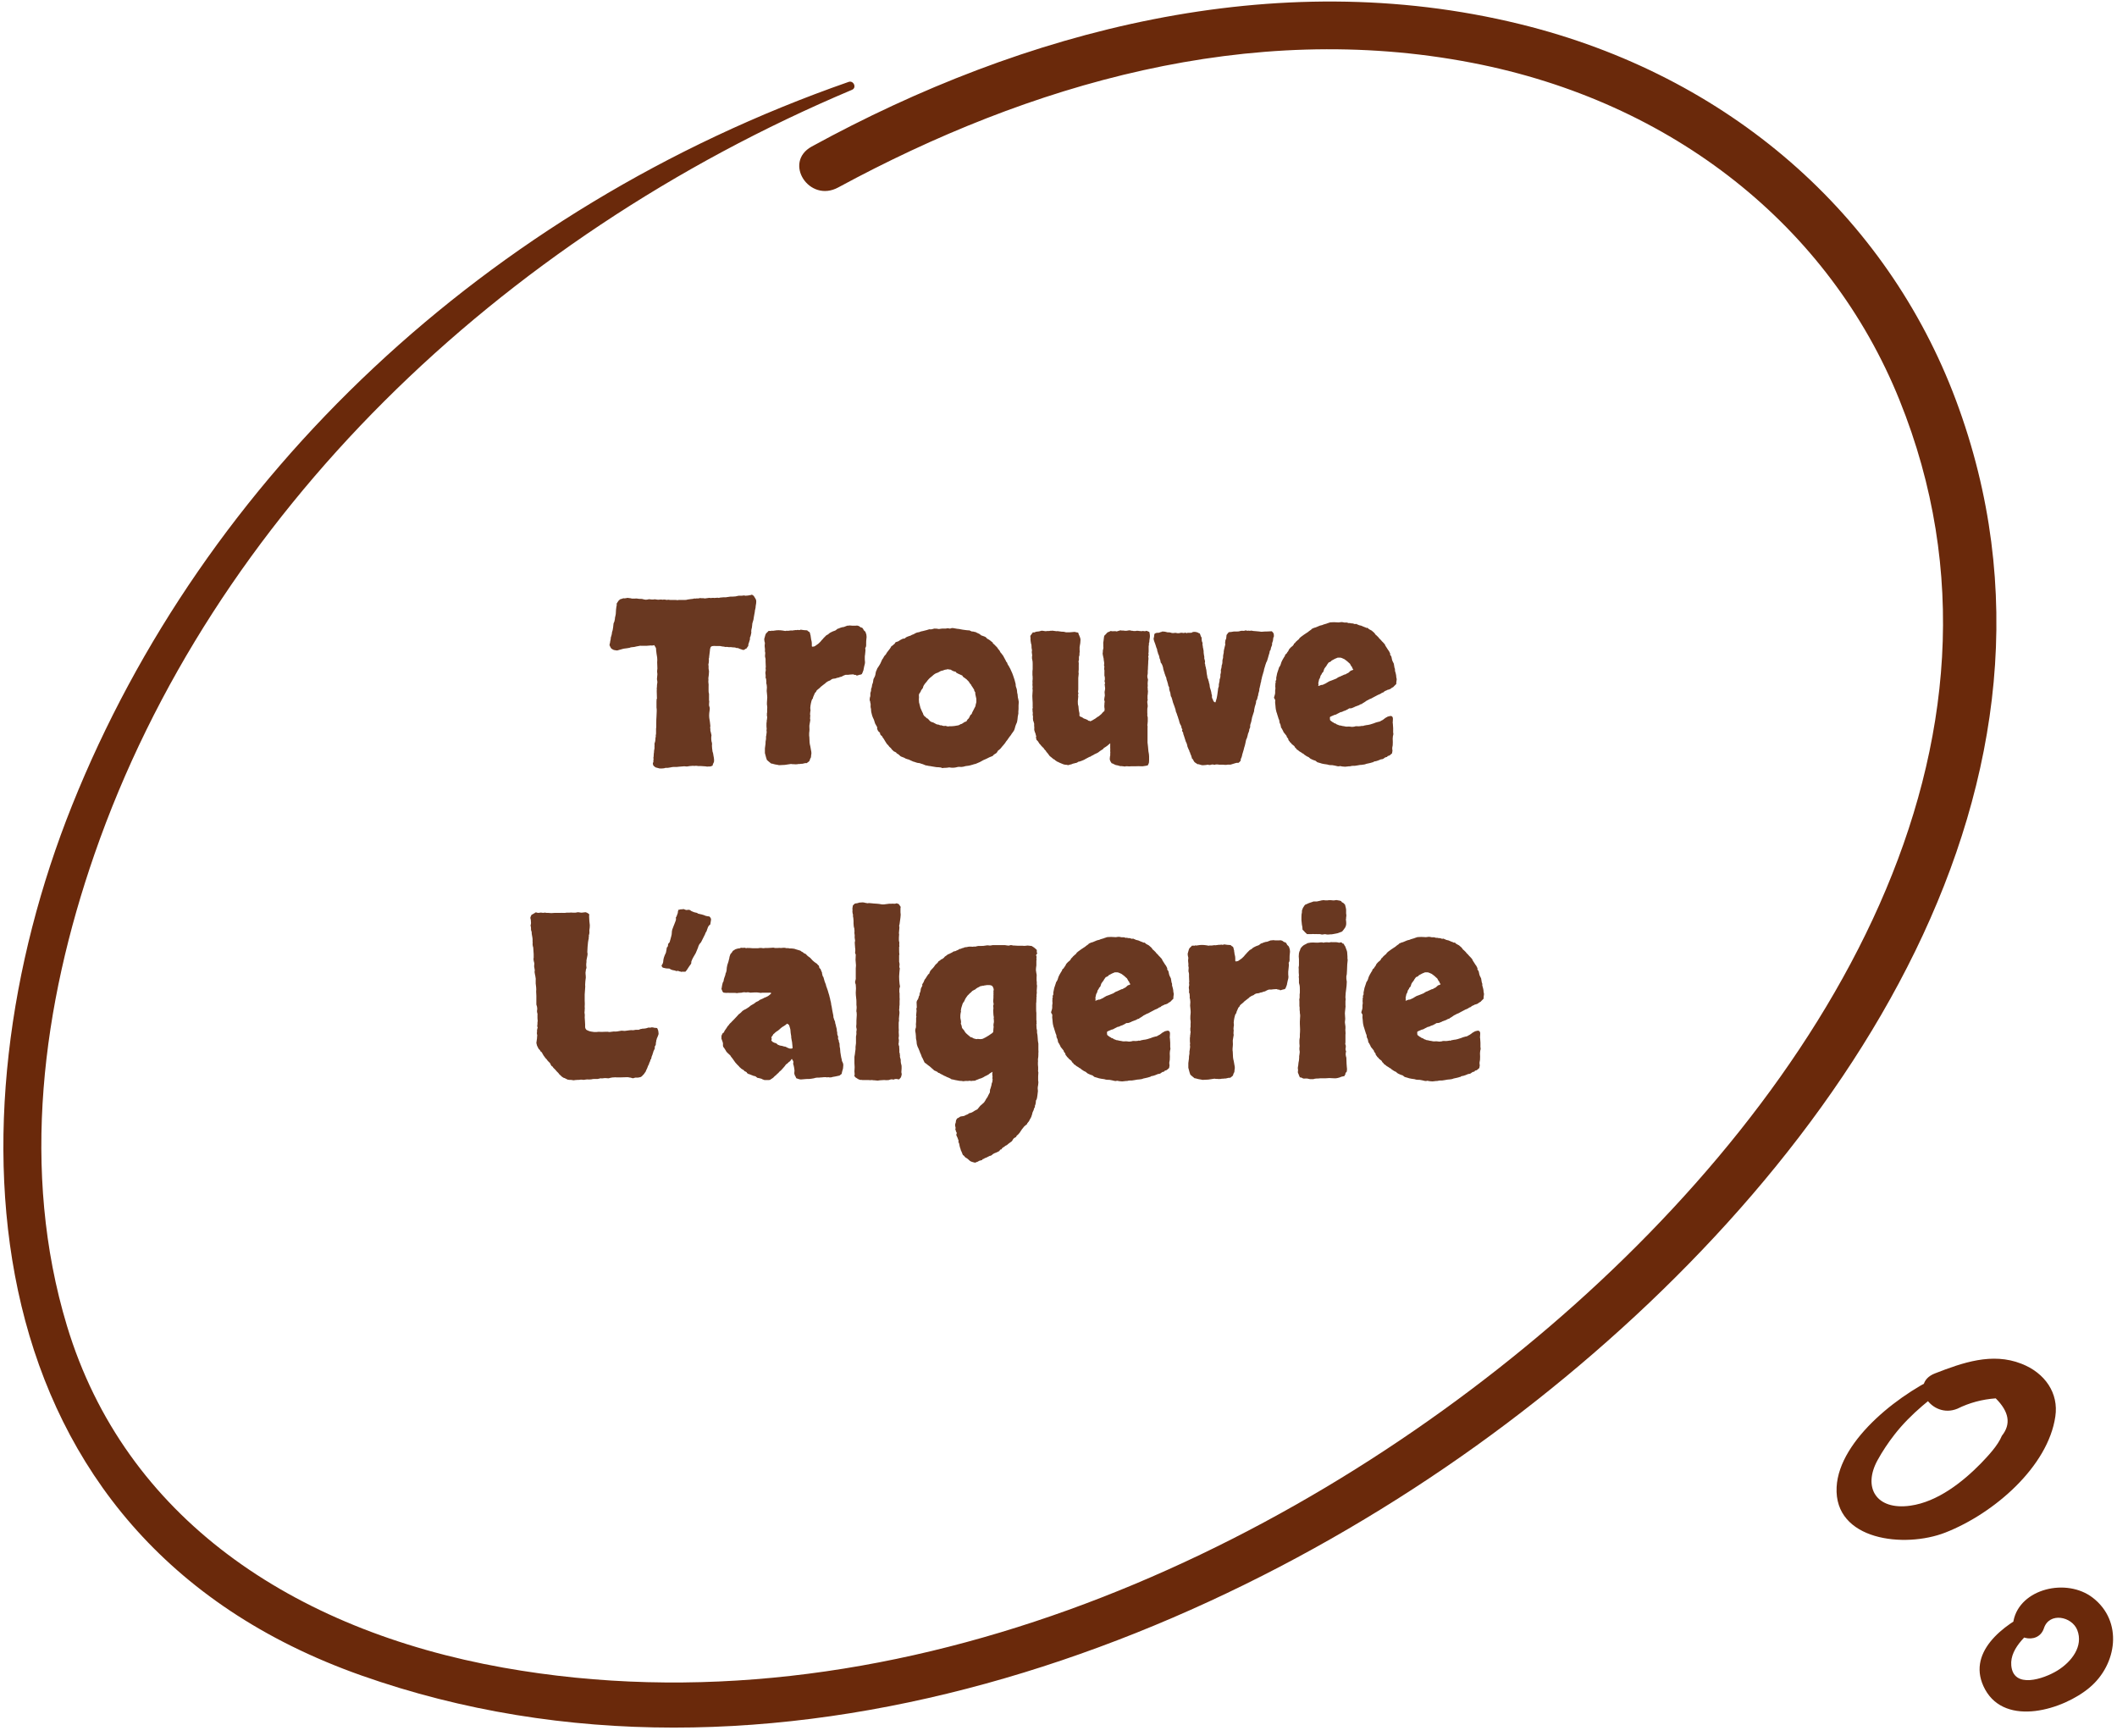 <svg fill="none" height="182" viewBox="0 0 222 182" width="222" xmlns="http://www.w3.org/2000/svg"><g fill="#6a290b"><path d="m88.974 8.595c-38.027 13.262-67.615 41.389-81.419 75.867-13.18 32.895-11.087 76.608 30.346 91.232 42.724 15.086 90.748-3.185 123.209-28.828 32.439-25.603 58.866-65.149 43.994-104.915-7.236-19.332-23.712-34.037-45.731-39.426-25.737-6.311-52.075.701-74.25 12.841-3.028 1.663-.267 5.95 2.783 4.287 19.971-10.818 43.103-17.589 66.48-13.062 21.062 4.067 37.471 17.189 44.795 35.339 14.605 36.14-7.948 72.561-36.668 97.162-28.52 24.401-69.508 42.952-109.739 35.78-22.13-3.947-39.697-15.786-45.752-35.84-4.898-16.207-2.605-33.636 2.894-49.483 12.312-35.479 42.279-64.468 79.438-80.134.512-.22.156-1.022-.379-.821z"/><path d="m204.157 143.92c-4.642 1.9-11.307 6.995-11.56 12.027-.275 5.597 7.125 6.432 11.399 4.761 5.125-2.004 10.779-6.932 11.537-12.173.368-2.443-1.08-4.573-3.562-5.534-3.08-1.211-6.182-.104-9.078 1.023-2.758 1.086-.368 4.824 2.367 3.696 1.264-.626 2.597-.981 4.022-1.086 1.402 1.399 1.632 2.694.644 3.926-.414 1.023-1.448 2.109-2.207 2.903-1.884 1.921-4.527 4.03-7.4 4.426-3.562.502-5.01-1.9-3.424-4.781.506-.919 1.103-1.817 1.77-2.673 1.723-2.214 3.929-3.905 6.251-5.596.62-.439-.161-1.17-.759-.919z"/><path d="m213.299 168.851c-3.307 1.522-7.205 4.523-5.126 8.316 2.173 3.944 8.197 2.122 10.96-.214 2.882-2.422 3.52-6.944.331-9.409-2.74-2.122-7.63-.965-8.315 2.4-.378 1.865 2.575 2.68 3.189.793.567-1.714 2.929-1.243 3.496.193.662 1.694-.59 3.323-2.078 4.244-1.465.9-4.63 1.951-4.843-.536-.165-1.929 1.937-3.493 3.307-4.694.662-.578-.165-1.436-.921-1.093z"/></g><path d="m74.328 69.078c.016.109.016.234 0 .375-.031.125-.047.211-.047.258.016.031.024.062.024.094v.305c.016.094.031.188.047.281 0 .125-.008.25-.024.375-.016.109-.031.227-.047.352.016.156.016.25 0 .281v.117c.031.203.039.367.024.492v.375c0 .156.008.25.023.281.016.031.024.062.024.094v.516.188c.016.016.023.039.023.07 0 .125-.008.242-.023.352 0 .109.016.188.047.234.031.062.039.164.024.305-.016.141-.031.258-.047.351-.016.172-.016.336 0 .492.016.141.039.289.07.445.031.234.047.375.047.422-.016.062-.023.117-.023.164.016.047.023.094.023.141v.188c.016.047.031.102.047.164.031.125.055.227.07.305 0 .078-.008.148-.024.211v.211c0 .078.008.148.024.211.016.047.031.102.047.164.016.094.016.195 0 .305 0 .094.008.203.024.328.016.047.023.102.023.164s.016.133.047.211c.031.094.047.164.047.211 0 .047.008.094.023.141.062.281.078.5.047.656-.094.172-.141.297-.141.375-.125.063-.219.094-.281.094s-.117 0-.164 0c-.078.016-.148.016-.211 0s-.133-.023-.211-.023c-.109-.016-.227-.024-.352-.024-.109 0-.219 0-.328 0-.031-.016-.078-.023-.141-.023s-.102 0-.117 0c-.125.016-.195.016-.211 0-.016 0-.039 0-.07 0-.094 0-.195.008-.305.023-.109.016-.211.031-.305.047-.094 0-.187-.008-.281-.023-.094 0-.188.008-.281.023-.094 0-.188.008-.281.023-.078.016-.148.024-.211.024-.109 0-.219 0-.328 0-.094 0-.203.016-.328.047-.047 0-.094.008-.141.023s-.094.023-.141.023c-.062 0-.125 0-.188 0s-.133.016-.211.047l-.258.023c-.188 0-.289-.008-.305-.023-.016-.016-.039-.023-.07-.023l-.258-.07c-.156-.109-.234-.18-.234-.211 0-.016-.008-.031-.023-.047-.031-.094-.039-.164-.023-.211.016-.031.031-.062.047-.094 0-.141 0-.211 0-.211.016-.016.024-.039.024-.07-.016-.078-.024-.133-.024-.164.016-.031.024-.062.024-.094l.023-.375c.016-.047.023-.109.023-.188s.008-.141.024-.188c.031-.156.039-.242.023-.258 0-.016 0-.039 0-.07.016-.156.016-.234 0-.234 0-.016 0-.039 0-.07.031-.109.055-.188.07-.234.016-.062.024-.117.024-.164 0-.172.016-.289.047-.351-.016-.047-.016-.102 0-.164.016-.062.024-.109.024-.141 0-.188 0-.312 0-.375s0-.109 0-.141c.016-.078.023-.172.023-.281s0-.203 0-.281c0-.297.008-.539.024-.727.016-.188.023-.367.023-.539 0-.078 0-.141 0-.188 0-.062-.008-.133-.023-.211v-.656c.016-.047.016-.094 0-.141 0-.047.016-.086.047-.117l-.023-.844c.016-.078.016-.148 0-.211 0-.078.008-.148.023-.211 0-.156.008-.258.024-.305.016-.062.023-.125.023-.188s-.008-.117-.023-.164c-.016-.047-.024-.094-.024-.141l.047-.516c-.031-.219-.039-.351-.023-.398.016-.062.023-.125.023-.188-.016-.281-.023-.5-.023-.656.016-.172.016-.336 0-.492-.031-.25-.055-.398-.07-.445-.031-.234-.047-.367-.047-.398.016-.047.008-.109-.024-.188-.047-.094-.086-.156-.117-.188-.016-.031-.031-.062-.047-.094-.078.031-.164.047-.258.047-.078-.016-.156-.016-.234 0-.094 0-.195.008-.305.024-.094 0-.18 0-.258 0-.109 0-.211 0-.305 0-.078-.016-.164-.008-.258.023-.047 0-.133.016-.258.047-.156.047-.289.07-.399.07-.062 0-.125.008-.188.023-.047.016-.086.031-.117.047-.156.031-.25.047-.281.047l-.352.047c-.219.062-.359.102-.422.117s-.117.031-.164.047c-.031.016-.078.023-.141.023-.141-.031-.234-.047-.281-.047-.047-.016-.086-.031-.117-.047-.031-.031-.07-.055-.117-.07-.031-.031-.062-.062-.094-.094-.078-.172-.125-.266-.141-.281 0-.031 0-.055 0-.07.047-.172.07-.289.07-.352.016-.062.031-.133.047-.211 0-.141.023-.258.07-.352.047-.156.07-.281.07-.375.031-.078.055-.156.07-.234.016-.094.031-.188.047-.281.016-.078.023-.148.023-.211s.008-.133.024-.211c.078-.156.117-.273.117-.352.031-.094.039-.156.024-.188 0-.031.008-.07.023-.117.016-.094.031-.164.047-.211.016-.062.023-.109.023-.141l.024-.422.047-.375c.031-.047.039-.086.024-.117 0-.031 0-.086 0-.164.094-.141.141-.211.141-.211.016-.016.023-.031.023-.047.125-.141.219-.211.281-.211.078-.016.148-.039.211-.07.031-.016.078-.016.141 0 .062 0 .125-.008.187-.023.109-.031.188-.039.234-.024.047.016.109.024.188.024.078.016.148.031.211.047h.234c.188-.016.297-.016.328 0 .047.016.094.024.141.024.219 0 .352.008.398.023.062.016.117.031.164.047.062 0 .125.008.188.023.062 0 .125-.008.188-.023.078-.031.148-.039.211-.023.078.016.148.023.211.023h.164c.047-.016.094-.023.141-.023l.352.047c.172-.016.273-.023.305-.023.125.016.195.023.211.023.031-.016.062-.023.094-.023.172.016.281.031.328.047.031-.016.078-.024.141-.024.078 0 .148.008.211.024h.562c.141.016.219.023.234.023.016-.016.039-.023.07-.023h.351.258c.141 0 .227-.008.258-.024.031-.016.063-.023.094-.023.062-.016.117-.023.164-.023.047 0 .102-.008.164-.024.141-.016.219-.023.234-.023.016-.016.031-.024.047-.024.125-.016.195-.016.211 0 .031 0 .062-.008.094-.023h.258c0-.016.008-.023.023-.023.125-.016.195-.016.211 0h.07c.172 0 .266.008.281.023h.07c.062 0 .117-.008.164-.023.062-.016.125-.024.188-.024.047-.016.102-.016.164 0 .078.016.125.016.141 0 .172-.016.266-.016.281 0h.047c.234-.031.383-.031.445 0 .078-.031.156-.047.234-.047.094 0 .18-.008.258-.023h.281c.031-.016.07-.023.117-.023.25-.047.43-.062.539-.047.109 0 .219-.008.328-.023.234-.062.383-.086.445-.07h.211c.156-.031.25-.039.281-.024.031.016.062.024.094.024.141-.016.234-.024.281-.024.047-.016.086-.023.117-.023.047-.016.094-.024.141-.024.047 0 .094-.016.141-.047.062.031.109.062.141.094.047.016.086.062.117.141.109.156.172.274.188.352.016.078.016.188 0 .328-.016.078-.031.172-.047.281 0 .109-.016.219-.047.328-.031.109-.047.18-.047.211.016.016.016.039 0 .07-.047.234-.078.406-.094.516-.016.094-.031.195-.047.305-.062.188-.102.32-.117.398 0 .078-.008.156-.023.234-.016.188-.039.312-.07.375-.016.078-.024.148-.024.211.016.062.016.133 0 .211-.031.156-.055.258-.07.305-.047.094-.07.164-.07.211.016.047.016.094 0 .141-.047.141-.078.242-.094.305-.016.062-.039.133-.07.211.016.094 0 .164-.047.211-.047.047-.086.109-.117.188-.047.016-.094.039-.141.07-.031.016-.062.039-.094.07-.094.047-.18.047-.258 0-.141-.047-.234-.078-.281-.094-.047-.031-.102-.055-.164-.07-.125 0-.195-.008-.211-.023 0-.016-.016-.024-.047-.024-.047-.016-.133-.023-.258-.023-.188-.031-.297-.039-.328-.023-.031 0-.062 0-.094 0-.172-.031-.273-.039-.305-.024-.016.016-.039.016-.07 0-.125-.031-.227-.047-.305-.047-.078-.016-.156-.031-.234-.047h-.422c-.125-.016-.242-.016-.352 0-.125.016-.203.062-.234.141-.047.125-.07.25-.07.375l-.07.562c0 .125-.016.211-.047.258zm10.828-1.266c.172 0 .289-.031.352-.094.125-.094.203-.148.234-.164.031-.016.062-.039.094-.07.156-.141.266-.258.328-.352.125-.125.188-.195.188-.211.109-.109.18-.18.211-.211.031-.031.062-.062.094-.094.109-.047.188-.094.234-.141.062-.062.125-.109.188-.141.109-.047.188-.086.234-.117.172-.063.258-.094.258-.094.016-.016.031-.023.047-.023.031-.031.062-.055.094-.07.031-.031.07-.062.117-.094.094-.016.18-.047.258-.094.172-.063.305-.094.399-.094.188-.078.289-.117.305-.117.062-.031.117-.039.164-.023.047 0 .086-.008.117-.024.156.016.25.024.281.024h.398c.078-.016.141-.016.188 0 .094.016.172.055.234.117s.141.094.234.094c.031.047.063.086.094.117s.055.078.07.141c.125.109.18.164.164.164 0 0 .008.008.023.023.062.172.094.266.094.281.031.172.031.336 0 .492-.016.094-.024.25-.024.469.016.219-.016.367-.094.445.031.156.031.32 0 .492 0 .078-.008.156-.024.234-.016.062-.023.133-.023.211v.281c.016.094.023.188.023.281 0 .062-.008.125-.023.188s-.031.117-.047.164c-.031.156-.055.266-.07.328 0 .047-.008.094-.023.141-.078.219-.133.352-.164.399-.047.047-.094.07-.141.07-.031 0-.07.008-.117.023-.172.062-.273.086-.305.07-.016-.016-.047-.039-.094-.07-.047.016-.094.016-.141 0-.047-.031-.094-.047-.141-.047-.281.016-.453.031-.516.047h-.258c-.141.047-.234.086-.281.117-.047.016-.086.039-.117.07-.172.031-.273.062-.305.094-.109.016-.188.031-.234.047-.031.016-.062.031-.094.047-.172.031-.281.047-.328.047-.109.047-.195.102-.258.164-.172.062-.274.109-.305.141-.031.031-.07.055-.117.07-.031.047-.07.086-.117.117-.031.016-.062.039-.094.07-.094.062-.164.117-.211.164-.109.078-.188.148-.234.211-.047.047-.094.086-.141.117-.031.031-.07.062-.117.094-.031.031-.063.062-.094.094-.016.062-.039.109-.07.141-.031.031-.062.062-.094.094-.078.188-.133.312-.164.375-.031.047-.047.109-.047.188-.062.062-.109.141-.141.234-.016.078-.039.172-.07.281-.016.078-.031.164-.047.258-.016.078-.023.156-.023.234.031.203.031.336 0 .398-.016.156-.024.25-.024.281.016.031.024.062.024.094-.016.172-.024.289-.024.352.016.047.024.102.024.164-.031.219-.055.359-.07.422 0 .047-.008.094-.023.141v.117c.016.234.016.399 0 .492-.016.078-.023.164-.023.258v.211c.016.062.023.133.023.211 0 .375.031.664.094.867.016.125.031.211.047.258s.024.094.024.141c.031.125.047.234.047.328 0 .094-.008.156-.023.187-.016.109-.023.195-.023.258-.078.141-.117.227-.117.258 0 .031-.008.062-.024.094-.031.047-.078.094-.141.141-.062.031-.109.07-.141.117-.109-.016-.234 0-.375.047-.109.031-.188.039-.234.024-.047 0-.094.008-.141.023-.047 0-.094 0-.141 0-.047.016-.086.023-.117.023-.188.016-.289.016-.305 0 0 0-.008 0-.024 0-.172 0-.273-.008-.305-.023-.016 0-.031 0-.047 0l-.633.094c-.234.016-.399.024-.492.024-.078.016-.156.008-.234-.024-.219-.031-.375-.062-.469-.094-.078-.031-.156-.047-.234-.047-.109-.094-.195-.164-.258-.211-.062-.062-.125-.117-.188-.164-.047-.156-.078-.25-.094-.281 0-.031-.008-.062-.023-.094-.062-.219-.094-.336-.094-.351 0-.203 0-.367 0-.492.016-.141.031-.258.047-.352.016-.062.023-.18.023-.352.031-.172.047-.266.047-.281 0-.078 0-.148 0-.211 0-.062.008-.109.024-.141.031-.219.047-.344.047-.375-.016-.125-.023-.195-.023-.211.016-.031.023-.062.023-.094 0-.078-.008-.172-.023-.281 0-.109 0-.219 0-.328.031-.188.039-.289.023-.305 0-.016.008-.039.024-.07 0-.078.008-.148.023-.211s.008-.125-.023-.188c0-.172 0-.266 0-.281.016-.031.023-.062.023-.094 0-.125 0-.234 0-.328.016-.109.016-.227 0-.352 0-.047-.008-.094-.023-.141 0-.062 0-.125 0-.188 0-.141.008-.266.023-.375.016-.125.016-.25 0-.375-.016-.203-.031-.367-.047-.492 0-.125.008-.25.024-.375-.016-.156-.024-.242-.024-.258-.031-.109-.047-.188-.047-.234.016-.062.016-.133 0-.211 0-.141-.016-.219-.047-.234-.016-.031-.024-.062-.024-.094.016-.141.016-.242 0-.305-.016-.062-.023-.125-.023-.188.016-.062.023-.109.023-.141.016-.047.024-.094.024-.141-.016-.141-.024-.219-.024-.234.016-.016.024-.031.024-.047l-.024-.586c0-.109 0-.195 0-.258 0-.078-.016-.156-.047-.234-.016-.078-.016-.172 0-.281.016-.125.016-.203 0-.234-.016-.047-.024-.102-.024-.164.016-.078.016-.156 0-.234-.016-.078-.023-.148-.023-.211 0-.047 0-.094 0-.141.016-.062.023-.117.023-.164 0-.078-.016-.156-.047-.234-.016-.078-.024-.156-.024-.234.062-.234.102-.375.117-.422.016-.063.047-.125.094-.188.141-.125.211-.195.211-.211s.008-.023.023-.023c.125-.016.211-.016.258 0 .047 0 .078-.016.094-.047.047.031.094.039.141.023.062-.016.117-.023.164-.023.25-.047.531-.047.844 0 .172.031.266.047.281.047.016-.016.031-.024.047-.024h.281c.047-.016.094-.023.141-.023.109-.016.18-.016.211 0 .047 0 .102-.008.164-.023.188-.031.297-.039.328-.024.031 0 .07-.008.117-.023.031 0 .078.008.141.023.062 0 .117-.016.164-.047.125.016.234.031.328.047.094 0 .211.008.351.024.109.109.188.164.234.164.047.047.078.133.094.258.047.141.062.227.047.258 0 .031.008.063.024.094 0 .078.016.172.047.281.031.109.047.219.047.328v.258zm17.719-1.195c.063.016.172.055.328.117.141.047.242.125.305.234.078.031.148.07.211.117.062.031.125.078.187.141.156.109.227.172.211.188v.047c.141.109.211.172.211.188.031.031.07.07.117.117.047.047.086.086.117.117.079.109.126.18.141.211.031.031.063.062.094.094.078.141.125.227.141.258.031.016.054.039.07.07.156.188.25.328.281.422.047.078.094.164.141.258.062.141.101.219.117.234.015 0 .031.008.047.023.047.141.086.234.117.281.047.047.086.109.117.188.078.125.149.266.211.422.078.156.149.328.211.516.109.297.195.586.258.867 0 .109.008.195.023.258.078.203.117.344.117.422 0 .078.008.164.024.258.031.078.047.156.047.234 0 .078.008.156.023.234.031.109.063.266.094.469 0 .125-.008.25-.024.375v.351c-.015.125-.023.234-.023.328.016.094.008.195-.023.305-.032.141-.047.242-.047.305s-.008.133-.024.211c-.031.125-.047.211-.047.258-.031.078-.062.148-.093.211-.016.047-.039.109-.071.188-.031.125-.054.211-.07.258-.031.125-.078.227-.141.305-.046.078-.109.164-.187.258-.047.094-.102.172-.164.234-.047.062-.094.125-.141.188-.109.172-.195.289-.258.352-.046.062-.093.133-.14.211-.125.156-.195.242-.211.258-.016 0-.031.016-.047.047-.063.078-.133.164-.211.258-.078.078-.164.148-.258.211-.078.156-.148.25-.211.281-.047.031-.109.07-.187.117-.063.047-.117.102-.164.164-.25.094-.399.156-.446.188l-.234.117c-.234.094-.383.164-.445.211-.063.031-.133.07-.211.117-.063.031-.172.078-.328.141-.094.047-.164.07-.211.07-.031 0-.063.008-.094.023-.125.047-.203.07-.234.07-.016 0-.039.008-.071.024-.172.047-.289.07-.351.07-.063 0-.125.008-.188.023-.203.062-.359.094-.469.094-.187-.016-.312-.016-.374 0-.047.016-.11.031-.188.047-.234.047-.469.047-.703 0-.172.031-.312.047-.422.047-.047 0-.094 0-.141 0-.047.016-.086.024-.117.024-.062 0-.117-.016-.164-.047-.031-.016-.078-.023-.141-.023-.062-.016-.18-.024-.352-.024-.094-.016-.188-.031-.281-.047-.094-.016-.188-.031-.281-.047-.047-.016-.102-.024-.164-.024-.047 0-.094-.008-.141-.023-.109-.031-.195-.047-.258-.047-.203-.078-.297-.117-.281-.117-.219-.062-.336-.102-.352-.117-.188-.016-.312-.039-.375-.07-.172-.062-.273-.094-.305-.094l-.258-.117c-.188-.094-.312-.141-.375-.141-.156-.047-.258-.094-.305-.141-.172-.062-.273-.102-.305-.117-.031-.016-.062-.031-.094-.047-.156-.156-.266-.242-.328-.258-.062-.031-.109-.078-.141-.141-.172-.078-.266-.125-.281-.141 0-.016-.008-.031-.023-.047-.094-.062-.172-.148-.234-.258-.125-.094-.219-.195-.281-.305-.094-.078-.156-.148-.188-.211-.109-.156-.164-.242-.164-.258s-.008-.031-.024-.047c-.109-.188-.18-.289-.211-.305-.016-.031-.031-.07-.047-.117-.047-.047-.102-.094-.164-.141-.047-.062-.07-.141-.07-.234-.125-.094-.203-.18-.234-.258-.047-.109-.07-.18-.07-.211.016-.031.023-.062.023-.094-.109-.188-.188-.328-.234-.422-.062-.203-.102-.328-.117-.375-.094-.188-.156-.336-.188-.445-.031-.109-.062-.234-.094-.375-.016-.125-.023-.195-.023-.211.016-.016.016-.039 0-.07 0-.047-.008-.086-.024-.117 0-.047-.008-.094-.023-.141.016-.234.008-.367-.024-.398-.016-.156-.031-.234-.047-.234-.016-.016-.024-.039-.024-.07 0-.125.008-.219.024-.281.031-.062.047-.125.047-.188 0-.125 0-.219 0-.281.047-.125.07-.203.07-.234.016-.047.016-.102 0-.164.062-.141.094-.242.094-.305s.008-.117.023-.164c.031-.094.055-.156.07-.188.016-.031.024-.062.024-.094.016-.078.023-.133.023-.164 0-.031.008-.078.024-.141.047-.109.094-.203.141-.281.047-.125.07-.211.07-.258s.008-.094.023-.141c.031-.141.062-.227.094-.258.062-.172.102-.258.117-.258.016 0 .023-.008.023-.023.078-.125.133-.211.164-.258.031-.062.062-.117.094-.164.031-.078.062-.148.094-.211.031-.062.062-.133.094-.211.078-.094.117-.148.117-.164.016-.031.031-.062.047-.094.078-.125.125-.188.141-.188.016-.016.039-.039.07-.07.062-.094.094-.148.094-.164.016-.016.031-.039.047-.07.234-.281.383-.492.445-.633.125-.062.203-.125.234-.188.062-.016.102-.047.117-.094.031-.062.062-.109.094-.141l.281-.094c.156-.109.274-.18.352-.211.109-.062.18-.086.211-.07.047 0 .086-.008.117-.024.125-.109.188-.156.188-.141s.016.008.047-.024c.156-.062.242-.094.258-.094.031 0 .062-.008.094-.023.125-.078.203-.117.234-.117.031-.016.07-.031.117-.047s.086-.039.117-.07c.156-.078.258-.117.305-.117s.094-.008.141-.023c.156-.062.25-.094.281-.094.047-.016.086-.023.117-.023.328-.078.555-.141.68-.188.094.016.18.016.258 0 .094-.031.18-.055.258-.07.188 0 .305.008.351.023s.094.023.141.023c.047 0 .094-.008.141-.023.062-.016.125-.023.188-.023h.375c.047-.016.094-.024.141-.024.062-.016.117-.016.164 0 .047.016.102.024.164.024.047-.016.094-.031.141-.047.063-.016.133-.016.211 0 .094.016.18.031.258.047.078.016.125.023.141.023.187.016.297.031.328.047.078.016.164.031.258.047.109.016.226.031.351.047.172.016.258.024.258.024.016-.016.039-.016.07 0 .141.062.227.102.258.117h.117c.063.016.125.031.188.047.078 0 .14.024.187.07.219.094.344.156.375.188zm-3.328 3.586c-.156-.031-.234-.039-.234-.023s-.008.023-.023.023c-.156.016-.242.031-.258.047-.016.016-.039.023-.07.023-.062.031-.133.055-.211.07-.062 0-.109.016-.141.047-.156.094-.242.141-.258.141-.016 0-.039.008-.07.024-.141.047-.211.078-.211.094 0 0-.016.008-.047.024-.094.062-.18.133-.258.211-.109.078-.195.148-.258.211-.047.047-.086.086-.117.117-.125.141-.188.219-.188.234-.094.125-.172.219-.234.281-.109.156-.164.258-.164.305 0 .047-.016.094-.047.141-.125.141-.195.258-.211.351-.047.078-.094.148-.141.211-.031.047-.047.102-.047.164.016.203.016.328 0 .375v.117c0 .203.023.359.07.469.031.125.062.25.094.375.047.125.102.25.164.375.094.172.133.266.117.281 0 .016.008.031.023.047.078.125.125.188.141.188.016 0 .031.008.047.023.125.125.195.188.211.188.016 0 .039.008.07.024.078.078.156.164.234.258.094.078.203.125.328.141l.305.164c.047.031.094.047.141.047s.094.008.141.023c.094.047.156.07.188.07.031-.016.062-.016.094 0 .141.047.234.07.281.07.047-.016.086-.023.117-.023.156.047.25.07.281.07.047-.016.094-.024.141-.024h.234c.109-.016.203-.023.281-.023l.422-.07c.141-.047.204-.078.188-.094 0-.016.016-.024.047-.024.109-.016.195-.055.258-.117.14-.109.257-.164.351-.164.078-.156.156-.258.234-.305.094-.141.133-.211.118-.211 0-.016.008-.031.023-.047.047-.109.086-.164.117-.164.032-.016.055-.039.071-.07.047-.094.07-.156.07-.188.016-.031.031-.055.047-.07l.164-.328c.094-.141.14-.266.14-.375.063-.187.086-.32.071-.398 0-.078 0-.156 0-.234-.016-.078-.031-.148-.047-.211s-.031-.133-.047-.211c-.016-.062-.023-.109-.023-.141.015-.047.015-.086 0-.117-.032-.063-.063-.109-.094-.141-.016-.047-.024-.094-.024-.141-.093-.125-.14-.195-.14-.211 0-.016-.008-.031-.024-.047-.078-.109-.117-.164-.117-.164 0-.016-.008-.039-.023-.07-.047-.062-.094-.117-.141-.164-.031-.062-.07-.125-.117-.187-.109-.109-.172-.172-.188-.188 0-.016-.015-.031-.046-.047-.157-.125-.266-.203-.329-.234-.046-.047-.085-.102-.117-.164-.172-.078-.312-.141-.422-.188-.156-.078-.234-.125-.234-.141.016-.031.016-.047 0-.047l-.305-.094c-.125-.062-.203-.109-.234-.141zm20.976-3.938c.063.25.079.461.047.633-.031.172-.047.32-.047.445-.031.047-.046.094-.046.141.015.047.015.094 0 .141 0 .047-.008.102-.024.164v.141.211.141c0 .125-.008.195-.023.211v.047c.031.109.023.211-.024.305.032.094.039.195.024.305-.016.109-.024.242-.024.399l-.023.398c0 .172-.008.305-.024.399v.258c-.015.141-.031.227-.047.258.016.172.024.258.024.258.016 0 .023.016.023.047.032.078.032.188 0 .328-.015.141-.015.266 0 .375 0 .125-.007.203-.023.234 0 .016.008.039.023.07v.211c.016.016.024.039.024.07-.016.125-.024.242-.024.352 0 .047-.007.094-.023.141v.141.234c.016 0 .023.016.023.047-.015.094-.031.156-.047.188v.094c.047.266.055.445.024.539-.016.047-.024.133-.024.258v.305c.016.125.016.195 0 .211v.047c.047.188.063.32.047.398v.234c-.015.125-.023.211-.023.258.016.031.008.062-.024.094.032.109.04.234.024.375v.422.633.445c.016.125.031.258.047.398.015.078.023.164.023.258 0 .094.008.18.024.258.047.219.07.399.07.539v.399c0 .187-.016.305-.047.351-.015.047-.047.109-.094.188-.203.047-.336.07-.398.07-.047.016-.117.024-.211.024-.266-.016-.508-.016-.727 0-.187 0-.335 0-.445 0-.094.016-.203.016-.328 0-.125 0-.195 0-.211 0-.016.016-.039.023-.07.023-.219-.031-.352-.047-.399-.047-.031.016-.07.016-.117 0-.203-.062-.328-.094-.375-.094s-.094-.016-.14-.047c-.126-.047-.204-.086-.235-.117-.031-.016-.07-.023-.117-.023-.141-.188-.211-.344-.211-.469 0-.094.008-.18.023-.258.032-.078.04-.164.024-.258.016-.125.016-.219 0-.281 0-.062 0-.109 0-.141.016-.047.016-.094 0-.141 0-.062 0-.117 0-.164v-.398c-.141.125-.242.211-.305.258-.047.031-.101.07-.164.117-.156.078-.25.156-.281.234-.156.094-.242.148-.258.164-.016.016-.039.031-.07.047-.11.094-.18.148-.211.164-.031 0-.063.016-.094.047-.125.062-.211.102-.258.117-.109.078-.211.133-.304.164-.063.047-.11.078-.141.094-.016 0-.047.008-.094.023-.203.109-.336.18-.398.211-.063.031-.117.062-.164.094-.188.078-.282.117-.282.117-.093.031-.164.055-.21.07-.047 0-.086.008-.118.023-.078.062-.148.102-.211.117-.047 0-.093.008-.14.023-.063.031-.125.047-.188.047-.047.016-.101.039-.164.07-.156.047-.25.07-.281.07-.016.016-.039.024-.07.024-.125-.031-.204-.047-.235-.047-.031.016-.062.016-.093 0-.11-.016-.211-.047-.305-.094-.094-.031-.188-.07-.281-.117-.141-.078-.227-.117-.258-.117-.11-.094-.172-.133-.188-.117 0 0-.008-.016-.023-.047-.047-.047-.102-.078-.164-.094-.047-.031-.102-.078-.164-.141-.157-.125-.235-.188-.235-.188-.093-.125-.156-.211-.187-.258-.078-.078-.133-.141-.164-.188-.016-.047-.039-.086-.071-.117-.109-.109-.164-.172-.164-.188 0-.031-.007-.047-.023-.047-.109-.109-.172-.172-.188-.188-.015-.016-.039-.039-.07-.07-.078-.109-.133-.172-.164-.188-.016-.031-.039-.062-.07-.094-.031-.062-.071-.125-.117-.188-.047-.062-.102-.117-.164-.164 0-.078-.016-.141-.047-.188-.016-.062-.008-.117.023-.164l-.07-.258c-.016-.094-.039-.156-.071-.188-.015-.031-.023-.062-.023-.094-.031-.062-.047-.141-.047-.234.016-.094.016-.18 0-.258-.015-.172-.015-.266 0-.281-.047-.188-.086-.312-.117-.375-.016-.172-.024-.266-.024-.281.016-.016.024-.031.024-.047 0-.031-.008-.078-.024-.141-.015-.062-.023-.117-.023-.164.031-.141.031-.211 0-.211-.016 0-.016-.016 0-.047-.016-.172-.023-.273-.023-.305.015-.031.023-.062.023-.094.016-.047.016-.086 0-.117 0-.047 0-.094 0-.141v-.305l-.023-.398c-.016-.25-.016-.43 0-.539.015-.125.023-.25.023-.375-.016-.125-.023-.195-.023-.211.015-.031.023-.062.023-.094-.016-.172-.023-.258-.023-.258.015-.156.015-.273 0-.351 0-.078.007-.172.023-.281 0-.219-.008-.352-.023-.398 0-.062 0-.125 0-.188 0-.078 0-.148 0-.211.015-.062.023-.133.023-.211v-.586c0-.141-.008-.242-.023-.305-.016-.078-.032-.156-.047-.234 0-.141 0-.219 0-.234.015-.031.023-.055.023-.07-.031-.188-.047-.312-.047-.375.016-.062.024-.125.024-.188-.031-.141-.047-.227-.047-.258 0-.031 0-.062 0-.094 0-.188-.016-.289-.047-.305-.016-.125-.031-.219-.047-.281 0-.062-.008-.133-.023-.211.015-.047.015-.109 0-.188-.016-.078-.016-.141 0-.188l.257-.352c.079.016.141.016.188 0 .047-.031.109-.055.188-.07.218-.016.359-.039.421-.07.063-.031.141-.039.235-.024.187.047.344.055.468.024h.188c.047 0 .086-.008.117-.024h.141c.062-.016.125-.016.187 0 .188.031.305.047.352.047.062-.016.125-.016.187 0 .157.031.266.047.328.047.188 0 .321.016.399.047.031.016.086.023.164.023h.258c.094-.016.187-.023.281-.023.094-.016.188-.024.281-.024.063.016.125.031.188.047.062 0 .125.016.187.047.047.156.071.234.071.234.015 0 .023.008.023.023.094.203.141.367.141.492 0 .109-.008.219-.024.328 0 .047-.008.094-.023.141-.016.047-.024.094-.024.141 0 .047-.007.094-.023.141v.141.211c.016.062.016.125 0 .188-.016.156-.023.234-.023.234.015 0 .023.008.023.023-.016.047-.031.094-.047.141 0 .031-.008.07-.023.117v.234c.015.062 0 .125-.047.188.031.156.039.305.023.445v.422c-.015.156-.023.258-.023.305.015.031.023.062.023.094 0 .094-.008.18-.023.258 0 .078-.008.156-.024.234v.445.773c0 .062-.008.133-.023.211 0 .062.015.133.047.211-.032.047-.047.094-.047.141.015.047.023.094.023.141 0 .078-.008.164-.023.258-.016.078-.024.164-.024.258 0 .203.008.336.024.399.031.062.047.133.047.211.015.219.031.359.047.422.015.062.031.133.047.211.015.078.015.148 0 .211 0 .047.015.094.046.141.172.062.274.109.305.141.031.016.063.039.094.07.234.078.383.141.445.188.031.047.07.07.117.07.047-.016.086 0 .117.047.141-.047.227-.086.258-.117.172-.109.266-.164.282-.164.031-.016.062-.039.093-.07.141-.109.227-.164.258-.164.172-.141.274-.227.305-.258.031-.047.062-.086.094-.117.031-.031.062-.062.093-.094.047-.031.086-.062.117-.094.032-.141.032-.258 0-.352-.015-.094-.015-.203 0-.328 0-.125.008-.211.024-.258.016-.062 0-.133-.047-.211.016-.188.031-.305.047-.352s.023-.094.023-.141c0-.078-.007-.156-.023-.234s-.008-.172.023-.281c.032-.141.039-.234.024-.281-.016-.062-.024-.117-.024-.164 0-.062-.007-.117-.023-.164 0-.047.016-.094.047-.141-.016-.047-.031-.102-.047-.164-.016-.078-.008-.148.023-.211.016-.156 0-.305-.047-.445 0-.188 0-.32 0-.398.016-.078.008-.156-.023-.234 0-.109 0-.172 0-.188.016-.016.023-.039.023-.07-.031-.125-.046-.195-.046-.211.015-.031.023-.062.023-.094 0-.141-.008-.234-.023-.281-.016-.047-.024-.094-.024-.141 0-.109-.015-.211-.047-.305-.047-.203-.07-.336-.07-.399.016-.062.023-.133.023-.211 0-.109.008-.172.024-.188.016-.031.023-.07.023-.117.016-.062.016-.125 0-.188 0-.078 0-.156 0-.234-.015-.141-.007-.258.024-.351.015-.125.031-.258.047-.399.015-.141.07-.234.164-.281.093-.109.148-.172.164-.188.031-.031.07-.055.117-.07.031-.016.07-.031.117-.047s.094-.039.141-.07c.125.031.234.039.328.023.109-.016.211-.008.305.024.171-.047.273-.078.304-.094.032-.016.063-.023.094-.023s.07.008.117.023h.164c.063 0 .125.008.188.023h.164c.047 0 .094-.008.14-.023.047-.016.094-.023.141-.023.078 0 .164.016.258.047.109 0 .172.008.187.024h.071.164c.031-.016.062-.024.094-.024.156 0 .242.008.257.024h.094c.047.016.094.023.141.023.047-.016.109-.023.187-.023.063 0 .125.008.188.023.062 0 .109-.016.14-.047.157.047.243.078.258.094.016.016.039.023.07.023zm6.938 7.383c.109-.328.172-.578.187-.75.016-.172.04-.344.071-.516.015-.125.023-.195.023-.211.016-.016.024-.039.024-.07.031-.062.046-.117.046-.164 0-.062 0-.117 0-.164.032-.141.047-.219.047-.234.016-.031.024-.062.024-.094 0-.156.015-.25.047-.281.047-.188.062-.274.047-.258 0 0 0-.008 0-.023 0-.031 0-.078 0-.141.015-.078.031-.141.046-.188.016-.141.016-.219 0-.234 0-.016 0-.031 0-.047.047-.188.071-.281.071-.281.015-.125.023-.203.023-.234.016-.047.031-.086.047-.117.031-.188.039-.281.024-.281 0-.016 0-.039 0-.07 0-.031.007-.078.023-.141s.031-.117.047-.164c0-.172.008-.281.023-.328.016-.062.031-.133.047-.211 0-.031 0-.07 0-.117.016-.062.024-.117.024-.164.031-.125.054-.227.07-.305l.07-.281c0-.062-.008-.117-.023-.164 0-.047.008-.094.023-.141 0-.062.008-.117.024-.164.031-.047.054-.102.07-.164.016-.078.023-.148.023-.211s.008-.117.024-.164c.125-.172.203-.266.234-.281l.258-.024c.219-.047.367-.062.445-.047h.188c.125 0 .219-.016.281-.047.109-.031.211-.039.305-.024.094.016.179 0 .258-.047.156.031.242.047.257.047.016-.016.032-.023.047-.023.078.016.133.023.164.023.047-.016.094-.023.141-.023s.094.008.141.023c.046.016.109.024.187.024l.516.047c.062 0 .117.008.164.023h.164c.14-.016.297-.023.469-.023.187-.016.359-.024.515-.024.141.125.211.234.211.328.016.141.016.227 0 .258-.016.016-.031.039-.047.07l-.047.351c-.062.156-.093.266-.093.328.015.047.015.086 0 .117-.094.219-.141.367-.141.445 0 .062-.031.117-.094.164-.015.156-.047.289-.094.398-.031.094-.062.203-.093.328-.047.172-.078.266-.094.281v.047c-.078.125-.117.203-.117.234 0 .031-.008.055-.024.07-.015.031-.031.078-.046.141-.016.062-.032.117-.047.164-.063.172-.102.328-.118.469-.031.078-.054.148-.07.211 0 .047-.015.102-.047.164-.047.141-.07.227-.07.258-.031.172-.055.266-.07.281v.023c-.016.172-.039.274-.071.305 0 .047-.015.133-.047.258-.015.062-.031.125-.046.188 0 .062-.016.117-.047.164.015.078.007.164-.024.258-.015.078-.039.156-.07.234-.016.062-.023.117-.023.164 0 .031-.016.078-.047.141-.032.188-.063.305-.094.351-.016.031-.039.062-.07.094 0 .125-.016.234-.047.328-.032.094-.063.195-.094.305-.031.172-.055.281-.07.328v.117l-.211.656c-.032.187-.055.305-.071.351-.015.047-.023.086-.023.117-.078.219-.117.359-.117.422.015.047.015.102 0 .164-.047.125-.078.203-.094.234v.07c-.031.141-.055.219-.07.234 0 0-.008.016-.024.047-.031.078-.054.164-.07.258-.016.078-.039.164-.07.258-.047.094-.078.164-.094.211 0 .031-.008.07-.024.117-.031.156-.054.266-.07.328-.016.063-.031.125-.047.188-.015.047-.031.094-.047.141-.031.094-.054.188-.07.281-.016.078-.039.156-.07.234-.032.125-.055.195-.071.211v.047c-.046.219-.093.359-.14.422-.031.062-.039.133-.024.211-.125.141-.195.211-.211.211-.015-.016-.023-.008-.023.023-.141-.016-.242-.008-.305.023-.25.078-.429.133-.539.164-.203-.016-.351-.008-.445.023-.172 0-.281-.008-.328-.023-.031 0-.063 0-.094 0-.219.016-.383.008-.492-.023-.11-.016-.219 0-.328.047-.094-.047-.203-.055-.328-.023-.11.047-.227.047-.352 0-.156.031-.281.047-.375.047-.094.016-.187.016-.281 0-.078-.016-.156-.039-.235-.07-.062-.031-.125-.039-.187-.024-.172-.109-.266-.172-.281-.188-.016-.016-.039-.039-.071-.07-.093-.156-.148-.25-.164-.281-.015-.031-.039-.047-.07-.047-.031-.156-.055-.234-.07-.234 0 0 0-.016 0-.047-.063-.125-.102-.219-.118-.281 0-.062-.023-.109-.07-.141 0-.078-.023-.148-.07-.211-.031-.062-.063-.133-.094-.211-.031-.062-.055-.125-.07-.188 0-.062-.008-.109-.024-.141-.046-.172-.086-.266-.117-.281-.015-.031-.023-.055-.023-.07-.078-.234-.149-.453-.211-.656-.016-.031-.031-.07-.047-.117 0-.062-.008-.117-.024-.164-.031-.047-.062-.094-.093-.141-.016-.062-.008-.125.023-.188-.047-.062-.078-.117-.094-.164 0-.047-.007-.102-.023-.164-.109-.187-.172-.32-.187-.398-.047-.203-.086-.336-.118-.398-.031-.125-.07-.242-.117-.352-.031-.125-.078-.25-.141-.375-.031-.141-.046-.219-.046-.234 0-.016-.008-.039-.024-.07l-.094-.281-.14-.375-.094-.352c-.047-.172-.086-.266-.117-.281-.016-.016-.024-.039-.024-.07-.015-.047-.023-.094-.023-.141 0-.062-.008-.117-.023-.164-.032-.109-.063-.203-.094-.281-.031-.094-.039-.188-.024-.281-.062-.156-.101-.242-.117-.258 0-.016 0-.039 0-.07l-.094-.328c-.062-.156-.093-.273-.093-.351-.016-.063-.039-.117-.071-.164-.015-.062-.039-.133-.07-.211-.016-.031-.031-.07-.047-.117 0-.047-.015-.102-.047-.164-.031-.125-.054-.203-.07-.234-.016-.031-.023-.078-.023-.141-.063-.281-.149-.477-.258-.586-.031-.188-.055-.297-.071-.328-.015-.031-.031-.062-.046-.094-.032-.188-.063-.312-.094-.375-.047-.078-.078-.164-.094-.258-.047-.125-.07-.211-.07-.258 0-.062-.008-.102-.024-.117-.047-.094-.086-.203-.117-.328-.031-.078-.055-.148-.07-.211-.016-.062-.039-.125-.071-.188-.046-.125-.07-.203-.07-.234-.015-.031-.023-.062-.023-.094.047-.188.07-.32.07-.398 0-.094.039-.156.117-.188.11-.047.196-.062.258-.047.063 0 .117-.008.164-.024.11-.047.18-.07.211-.07s.063-.016.094-.047l.281.023c.141.031.234.055.281.07h.188c.156.031.242.055.258.07h.093.118c.046-.016.093-.023.14-.023s.094.008.141.023.094.023.14.023c.079 0 .149-.008.211-.023.063-.031.141-.039.235-.023.125.031.211.031.258 0 .062-.031.125-.016.187.047.063-.047.172-.062.328-.047.172 0 .258-.008.258-.024 0-.016.016-.031.047-.047.141-.031.219-.039.234-.024h.071c.171.031.273.062.304.094.032.031.086.055.164.07.063.172.102.281.118.328.031.031.054.07.07.117 0 .281.031.453.094.516v.281c.015 0 .023.016.023.047.016.172.031.266.047.281.047.219.062.359.047.422 0 .047.008.109.023.188 0 .031.008.078.024.141.015.047.023.086.023.117v.211c.016.016.023.031.023.047.016.047.032.109.047.188.016.078.008.156-.023.234.031.047.047.094.047.141s.008.102.023.164c.047.125.063.195.047.211 0 .016.008.039.024.07.031.125.046.227.046.305.016.062.024.125.024.188 0 .047.008.094.023.141.032.125.047.227.047.305.063.109.094.188.094.234s.016.094.047.141c.015.141.039.234.07.281.016.109.031.227.047.351.031.109.063.211.094.305.047.156.07.266.07.328 0 .047.016.102.047.164.016.094.016.164 0 .211 0 .031.008.062.023.094.016.062.039.117.071.164.031.031.047.078.047.141.031.031.062.07.093.117.032.031.078.047.141.047zm15.328 2.438c.031.047.07.062.117.047s.094-.031.141-.047c.219-.047.359-.07.422-.07.062-.016.133-.031.211-.047.125-.031.25-.07.375-.117.14-.062.281-.109.422-.141.031-.016.07-.023.117-.023.062-.016.109-.031.14-.047.094-.062.164-.102.211-.117.063-.031.11-.062.141-.094.156-.125.258-.195.305-.211.047-.016.086-.039.117-.07.219-.062.344-.086.375-.07.125.031.187.133.187.305-.015.219-.023.359-.023.422.015.047.023.109.023.188.016.125.024.242.024.352v.328.141c.015.047.023.086.023.117 0 .078-.015.164-.047.258-.015.094-.023.18-.023.258.015.25.015.484 0 .703-.047.203-.063.336-.047.399s.023.117.023.164c-.015.109-.031.203-.046.281-.157.156-.274.242-.352.258-.078 0-.133.039-.164.117-.094.016-.156.031-.188.047-.015.016-.039.031-.07.047-.109.094-.195.141-.258.141-.047 0-.093.008-.14.023l-.282.117c-.171.062-.289.094-.351.094-.063 0-.125.031-.188.094-.062 0-.125.016-.187.047-.047.016-.109.031-.188.047-.156.031-.265.055-.328.07-.109.047-.187.07-.234.07s-.102.008-.164.023c-.078.016-.164.023-.258.023-.078.016-.164.031-.258.047-.234.047-.398.062-.492.047-.094 0-.187.016-.281.047-.125 0-.227.008-.305.023s-.156.023-.234.023c-.094 0-.188-.008-.282-.023-.078-.016-.164-.031-.257-.047-.063.031-.141.039-.235.024-.078-.016-.179-.039-.304-.07-.125-.016-.211-.031-.258-.047-.188 0-.313-.008-.375-.024-.047-.016-.102-.031-.164-.047-.063-.016-.118-.024-.164-.024-.047 0-.102-.008-.164-.023-.11-.016-.188-.031-.235-.047s-.094-.031-.14-.047c-.188-.047-.297-.078-.329-.094l-.21-.164c-.126-.031-.25-.078-.376-.141-.046-.031-.093-.055-.14-.07-.031-.016-.07-.047-.117-.094-.032-.047-.078-.078-.141-.094-.047-.016-.094-.039-.141-.07-.171-.109-.265-.172-.281-.188 0-.016-.008-.031-.023-.047-.11-.047-.172-.078-.188-.094 0-.016-.015-.031-.047-.047l-.234-.141c-.094-.094-.18-.156-.258-.187-.031-.078-.078-.133-.14-.164-.047-.047-.086-.109-.118-.188-.109-.094-.187-.156-.234-.188-.047-.031-.086-.078-.117-.141-.047-.031-.086-.062-.117-.094-.016-.047-.039-.086-.071-.117-.062-.047-.101-.133-.117-.258-.094-.094-.14-.156-.14-.188 0-.031-.008-.062-.024-.094-.094-.125-.156-.203-.187-.234-.094-.109-.141-.172-.141-.188s-.008-.039-.024-.07c-.109-.219-.187-.352-.234-.399 0-.078-.008-.133-.023-.164-.016-.031-.024-.07-.024-.117-.078-.156-.117-.25-.117-.281 0-.047 0-.086 0-.117-.047-.156-.078-.234-.094-.234 0 0 0-.008 0-.024-.078-.234-.125-.383-.14-.445-.016-.078-.039-.148-.071-.211-.031-.156-.054-.258-.07-.305 0-.047-.008-.109-.023-.188 0-.094-.008-.188-.024-.281-.015-.109-.023-.172-.023-.187 0-.031 0-.078 0-.141.015-.078.015-.141 0-.188-.016-.047-.039-.086-.071-.117-.031-.047-.046-.094-.046-.141.078-.234.117-.383.117-.445 0-.078 0-.172 0-.281.031-.141.039-.25.023-.328-.015-.078-.015-.156 0-.234 0-.047 0-.094 0-.141 0-.062.016-.109.047-.141-.031-.062-.039-.109-.023-.141.031-.047.054-.094.07-.141 0-.172 0-.258 0-.258.016-.016.023-.039.023-.07.032-.141.055-.258.071-.351.031-.109.062-.203.093-.281.047-.125.071-.195.071-.211 0-.031.008-.062.023-.094.063-.094.102-.156.117-.188.016-.031.032-.062.047-.094.063-.234.133-.414.211-.539s.133-.219.164-.281c.032-.062.063-.109.094-.141 0-.062.016-.109.047-.141.047-.031.086-.062.117-.094.078-.141.133-.219.164-.234.078-.141.117-.219.117-.234.141-.156.227-.242.258-.258s.063-.039.094-.07c.109-.125.156-.195.141-.211 0-.031.007-.047.023-.047.047-.016.078-.039.094-.07.031-.047.062-.086.093-.117.141-.125.219-.195.235-.211.015-.016.039-.031.07-.047.063-.109.102-.164.117-.164.032 0 .047-.016.047-.047.156-.109.242-.172.258-.188.031-.016.063-.039.094-.07.125-.094.195-.141.211-.141.031-.016.054-.031.07-.047.156-.094.242-.156.258-.188.14-.109.219-.164.234-.164.031-.016.047-.039.047-.07.188-.094.297-.141.328-.141s.063-.008.094-.023c.234-.094.383-.156.445-.188.032-.016.063-.024.094-.024.047-.016.109-.031.188-.047.031-.016.062-.031.093-.047.047-.016.102-.031.164-.047.157-.047.235-.07.235-.07 0-.016.015-.023.047-.023.109-.031.179-.055.211-.07.031-.016.085-.023.164-.023.203-.016.39-.016.562 0 .156.016.266.016.328 0 .063-.016.133-.023.211-.023.063 0 .156.016.281.047h.258c.156.047.235.07.235.07 0-.016.015-.024.046-.024.125.031.196.047.211.047.032-.016.063-.016.094 0 .063 0 .117.016.164.047.063.031.133.031.211 0 .172.078.281.125.328.141.063.016.133.031.211.047.156.062.266.109.328.141.078.016.149.047.211.094.094-.031.18.008.258.117.156.094.242.141.258.141.015 0 .031.008.047.023.078.078.14.133.187.164.047.031.086.07.117.117.079.109.125.172.141.188.016 0 .031.008.047.023.047.047.094.094.141.141.062.047.109.102.14.164.125.125.188.188.188.188.062.062.109.117.14.164.047.031.086.07.117.117.126.125.188.203.188.234 0 .016.008.039.023.07.125.203.196.312.211.328.063.109.118.188.164.234.032.047.055.094.071.141.015.047.039.094.07.141-.016.047-.016.094 0 .141.031.047.063.086.094.117.031.062.055.148.07.258.016.094.039.18.07.258.032.047.055.094.071.141.015.031.039.078.07.141.031.187.047.281.047.281 0 .047.008.094.023.141.016.031.032.07.047.117.016.141.016.211 0 .211 0 0 .008.016.024.047l.07.258c.031.125.047.234.047.328 0 .047.008.094.023.141.016.031.024.07.024.117-.031.188-.047.312-.047.375.016.047.016.086 0 .117-.141.141-.227.227-.258.258-.016.031-.039.055-.07.07-.125.062-.196.102-.211.117 0 .016-.008.031-.024.047-.171.078-.281.117-.328.117-.031 0-.062.016-.093.047-.126.047-.211.086-.258.117-.032.031-.063.062-.094.094-.156.047-.234.086-.234.117-.094.047-.172.086-.235.117-.062.016-.117.039-.164.07-.172.094-.32.172-.445.234-.156.094-.266.148-.328.164-.063.016-.11.039-.141.07-.125.062-.203.102-.234.117-.032.016-.063.039-.094.07-.156.109-.258.172-.305.188-.031.016-.062.047-.094.094-.031-.016-.078-.008-.14.024-.063.031-.117.062-.164.094-.188.078-.313.125-.375.141-.047 0-.086.023-.117.07-.047 0-.094.016-.141.047-.031.016-.07.031-.117.047s-.102.023-.164.023c-.047-.016-.094-.008-.141.024-.141.094-.226.141-.258.141-.031.031-.078.055-.14.07-.047.016-.094.031-.141.047-.141.078-.242.117-.305.117-.047 0-.086.016-.117.047-.14.062-.219.102-.234.117-.125.078-.211.117-.258.117s-.094.016-.141.047c-.25.094-.382.164-.398.211 0 .203.016.312.047.328.109.094.18.148.211.164.047.016.093.039.14.07.032.047.063.07.094.07.047 0 .094.016.141.047.031.016.062.039.094.07.046.016.093.031.14.047.063.047.149.07.258.07.078.016.141.031.187.047.047 0 .102.008.165.023.124.031.218.047.281.047.187-.016.312-.016.375 0 .078.016.14.024.187.024.078 0 .157-.008.235-.024.078-.031.156-.047.234-.047.188.016.305.016.352 0 .062-.016.125-.023.187-.023zm-.937-5.953c-.032-.062-.055-.117-.071-.164 0-.047-.023-.078-.07-.094-.078-.156-.125-.242-.141-.258 0-.016-.015-.031-.047-.047-.14-.125-.226-.203-.257-.234-.157-.125-.25-.195-.282-.211-.218-.109-.367-.164-.445-.164-.062 0-.148 0-.258 0-.172.078-.265.117-.281.117s-.031.008-.047.024c-.172.094-.273.148-.305.164-.031 0-.046.024-.046.07-.125.062-.196.102-.211.117-.016 0-.032 0-.047 0-.094.125-.156.211-.188.258-.015.031-.031.062-.047.094-.125.156-.195.25-.211.281-.015.031-.031.062-.046.094-.047.203-.102.32-.164.351-.047.031-.079.086-.094.164-.094.125-.141.203-.141.234.016.016.016.031 0 .047-.047.156-.086.234-.117.234-.063.25-.094.391-.094.422.031.125.031.203 0 .234-.015.031-.008.055.024.07.203-.094.343-.133.422-.117.156-.078.257-.125.304-.141s.086-.039.117-.07c.172-.094.266-.148.282-.164.125-.047.211-.078.257-.094.047-.016.086-.031.118-.047.187-.078.304-.125.351-.141.063-.031.11-.062.141-.094.125-.078.211-.117.258-.117.046-.016.093-.039.14-.07.094-.047.149-.07.164-.07.032-.016.063-.031.094-.047.063-.031.117-.047.164-.047.047-.016.086-.039.117-.07.172-.078.258-.125.258-.141.016-.031.031-.047.047-.047.094-.109.18-.164.258-.164.078-.016.133-.055.164-.117zm-82.02 43.101c-.031.016-.078.016-.141 0-.047 0-.102-.007-.164-.023-.188-.094-.297-.149-.328-.164-.031 0-.062-.008-.094-.024-.125-.062-.242-.156-.352-.281-.094-.078-.141-.125-.141-.14 0-.016-.016-.04-.047-.071-.125-.125-.188-.187-.188-.187-.125-.156-.219-.258-.281-.305s-.109-.109-.141-.187c-.078-.032-.133-.079-.164-.141-.031-.078-.07-.156-.117-.234-.125-.125-.203-.204-.234-.235-.047-.078-.086-.133-.117-.164-.031-.031-.07-.07-.117-.117-.172-.219-.281-.383-.328-.492-.047-.11-.117-.188-.211-.235-.016-.078-.047-.132-.094-.164-.031-.031-.062-.062-.094-.093-.062-.141-.102-.219-.117-.235-.016-.031-.031-.062-.047-.094l-.07-.281.07-.515c0-.032 0-.071 0-.118.016-.046.023-.093.023-.14-.031-.188-.047-.282-.047-.282.016-.015.023-.031.023-.046 0-.063 0-.141 0-.235.016-.109.039-.203.07-.281-.031-.062-.047-.117-.047-.164.016-.063.024-.133.024-.211 0-.063 0-.117 0-.164.016-.063.023-.133.023-.211-.016-.062-.023-.164-.023-.305v-.281c.016-.094.008-.156-.024-.187-.016-.047-.023-.094-.023-.141s0-.094 0-.141c.016-.047.023-.101.023-.164 0-.078-.008-.148-.023-.211-.016-.078-.039-.156-.07-.234v-.914c-.016-.156-.023-.305-.023-.445.016-.157.016-.305 0-.446 0-.078-.008-.148-.024-.211 0-.062-.008-.125-.023-.187 0-.125 0-.235 0-.328.016-.11.008-.227-.024-.352-.016-.141-.031-.211-.047-.211 0-.015 0-.031 0-.047-.031-.14-.047-.242-.047-.304.016-.063.023-.11.023-.141 0-.047-.008-.094-.023-.141-.031-.171-.047-.265-.047-.281l.024-.305-.07-.281c-.016-.125-.023-.195-.023-.211.016-.031.023-.062.023-.093v-.376l-.047-.703c-.016-.062-.031-.117-.047-.164-.016-.062-.023-.125-.023-.188.016-.141.016-.227 0-.258 0-.031 0-.062 0-.094 0-.062 0-.125 0-.187 0-.063-.008-.125-.024-.188-.031-.125-.047-.211-.047-.258-.016-.062-.023-.156-.023-.281-.031-.125-.055-.203-.07-.234 0-.047 0-.086 0-.117 0-.125-.008-.203-.023-.234-.016-.047-.024-.086-.024-.117.031-.094.047-.18.047-.258l-.023-.328c-.047-.125-.055-.227-.024-.305.031-.078.062-.148.094-.211.172-.094.281-.156.328-.188.047-.047.086-.07.117-.07.031-.016.07-.008.117.023.062.016.117.024.164.024.203-.031.32-.039.352-.024.047.016.094.024.141.024.047-.016.109-.024.188-.024.062 0 .117.008.164.024h.188c.141.016.25.023.328.023l.328-.023h.445.258c.031-.016.055-.016.07 0h.328c.062-.016.117-.024.164-.024h.281c.125-.016.258-.016.398 0h.258c.141-.031.227-.047.258-.047.062 0 .125.008.188.024s.133.023.211.023c.062 0 .125-.008.188-.023.078-.016.148-.024.211-.024.109.031.195.07.258.117.062.047.109.086.141.117 0 .031-.008.062-.024.094v.164c0 .156.008.305.024.445.016.141.031.281.047.422 0 .188-.016.359-.047.516v.164c.016.047.016.094 0 .141 0 .078-.016.148-.047.211-.016.062-.016.133 0 .211-.031.031-.039.07-.023.117.016.031.008.078-.024.141l-.047.281c-.016.156-.031.32-.047.492-.016.156-.024.312-.024.469v.141c.016.031.024.07.024.118 0 .093-.016.203-.047.328-.016.109-.039.226-.07.351v.188c0 .062-.008.125-.023.187v.188c.016.062.023.125.023.187 0 .078-.016.141-.047.188-.016.047-.023.101-.023.164-.031.109-.039.226-.024.351.016.11.024.235.024.375 0 .063-.008.125-.024.188-.016.062-.023.125-.023.187-.016.125-.023.25-.023.375.016.11.016.227 0 .352 0 .109-.008.219-.024.328 0 .094-.008.203-.023.328v.657c.016.203.016.414 0 .632.016.157.016.25 0 .282v.093c-.016.157-.023.25-.023.282.016.015.023.039.023.07.016.125.016.25 0 .375 0 .125.008.234.023.328l.024.422v.258c0 .078.016.14.047.187.031.063.07.11.117.141.062.031.133.062.211.094.078.031.164.054.258.07.094.016.203.031.328.047h.211c.078-.016.156-.024.234-.024.234.016.453.016.656 0 .203-.015.367-.007.492.024.188-.016.312-.031.375-.047s.125-.016.188 0c.156 0 .297-.016.422-.047.047-.016.094-.023.141-.023.047 0 .094-.008.141-.024.188.016.297.024.328.024.047 0 .109-.008.188-.024.188-.031.305-.047.352-.047.172-.015.266-.015.281 0h.047c.062 0 .117-.008.164-.023.047-.016.109-.024.188-.024h.258c.016-.015.031-.023.047-.023.047-.016.086-.031.117-.047.031-.016.078-.023.141-.023.062-.032.117-.039.164-.024.062 0 .133-.008.211-.023.156-.032.242-.055.258-.071.031-.015.062-.023.094-.023.141.016.219.016.234 0s.047-.023.094-.023c.109 0 .195.015.258.046.125 0 .195.008.211.024h.094c.062.125.102.219.117.281.016.063.024.125.024.188.016.062.016.132 0 .211-.062.171-.102.273-.117.304s-.031.063-.047.094c-.031.141-.055.219-.07.234v.071c-.031.125-.047.203-.047.234.016.031.016.07 0 .117-.016.063-.047.125-.094.188-.031.047-.031.109 0 .187-.062.156-.109.258-.141.305-.047.172-.078.266-.094.281v.047c-.094.203-.141.344-.141.422 0 .062-.031.117-.094.164 0 .063-.016.125-.047.187-.016.047-.039.094-.07.141-.016.063-.031.117-.047.164-.016.031-.039.071-.07.117-.047.141-.086.243-.117.305-.062.141-.102.219-.117.234v.047c-.125.172-.195.274-.211.305-.016.031-.047.063-.094.094-.109.14-.211.219-.305.234-.078.016-.156.031-.234.047-.094 0-.188 0-.281 0-.078.016-.156.039-.234.07-.141-.031-.219-.054-.234-.07-.016 0-.039 0-.07 0-.125-.031-.219-.047-.281-.047l-.773.024c-.125 0-.242 0-.351 0-.094-.016-.195-.016-.305 0-.125 0-.195.007-.211.023-.016 0-.031 0-.047 0-.094.016-.156.031-.188.047-.031.015-.062.023-.094.023-.172 0-.258-.008-.258-.023 0 0-.008 0-.023 0-.078.015-.133.015-.164 0-.016 0-.055.008-.117.023-.156.016-.242.016-.258 0 0 0-.008 0-.023 0-.203.047-.305.071-.305.071-.094 0-.188 0-.281 0-.156 0-.258.007-.305.023-.047.016-.102.024-.164.024-.156.015-.25.015-.281 0-.031 0-.062 0-.094 0-.062.015-.125.023-.188.023-.062.016-.133.023-.211.023-.047 0-.094-.007-.141-.023-.031 0-.07 0-.117 0-.172.031-.258.039-.258.023 0 0-.008 0-.023 0-.172.016-.281.024-.328.024-.047.015-.086.023-.117.023zm14.555-17.132c.156.141.211.281.164.422-.031.141-.055.281-.07.422-.125.078-.211.188-.258.328-.047.125-.094.258-.141.399-.031.047-.062.094-.094.141-.016.031-.031.078-.047.141-.078.172-.141.297-.188.375-.031.078-.07.156-.117.234l-.117.234c-.031.047-.07.094-.117.141-.047.047-.086.109-.117.188-.031.047-.062.133-.094.258-.094.219-.172.406-.234.562-.078.125-.156.258-.234.399-.078.125-.148.273-.211.445-.016.031-.023.078-.023.141.016.047.008.086-.024.117-.031.078-.078.148-.141.211-.047.062-.094.133-.141.211-.109.187-.211.328-.305.422-.188 0-.305 0-.352 0-.031 0-.062.007-.094.023-.047-.031-.094-.047-.141-.047-.047 0-.094-.015-.141-.047-.031-.031-.078-.031-.141 0-.062.016-.117.008-.164-.023-.078-.031-.18-.055-.305-.07-.125-.032-.242-.086-.352-.165-.172 0-.297-.007-.375-.023-.172-.047-.273-.07-.305-.07-.016-.016-.039-.039-.07-.071-.062-.078-.078-.14-.047-.187.047-.063.086-.133.117-.211.031-.078.047-.172.047-.281.016-.125.039-.235.07-.328.031-.094.062-.18.094-.258.047-.078.086-.164.117-.258.031-.203.055-.328.07-.375.016-.047.016-.086 0-.117.109-.094.156-.188.141-.281 0-.109.055-.203.164-.281.031-.125.062-.234.094-.328.031-.109.062-.227.094-.352.031-.109.047-.211.047-.305 0-.109.016-.227.047-.351.062-.172.109-.297.141-.375.031-.078.062-.156.094-.234.031-.094.07-.195.117-.305.047-.109.055-.227.023-.351.062-.078.102-.156.117-.234.031-.094.062-.18.094-.258 0-.094.008-.156.024-.188.031-.031.031-.07 0-.117.156-.047.25-.07.281-.07h.141c.047-.016.102-.024.164-.024l.258.094.328-.024c.078.031.156.078.234.141.094.047.188.086.281.117l.305.07c.078.062.133.094.164.094.047 0 .086.008.117.024.078.016.148.031.211.047s.141.039.234.07c.062.031.117.055.164.07.062.016.133.031.211.047zm9.117 16.968c-.078-.187-.133-.297-.164-.328-.016-.047-.031-.109-.047-.187l.023-.305c0-.062-.008-.117-.023-.164-.016-.063-.024-.117-.024-.164-.031-.172-.062-.289-.094-.352.016-.093.023-.156.023-.187 0-.047-.008-.086-.023-.117l-.141-.235c-.125.157-.18.235-.164.235-.125.078-.195.132-.211.164-.094.093-.148.14-.164.14s-.039.016-.07.047c-.109.156-.195.266-.258.328-.125.141-.188.211-.188.211-.078.094-.148.156-.211.188-.094.094-.148.156-.164.187-.016.016-.047.039-.094.071-.109.125-.195.203-.258.234-.141.156-.227.234-.258.234-.031.032-.07.055-.117.071-.047.031-.086.062-.117.093-.047.016-.133.024-.258.024-.156 0-.266 0-.328 0-.188-.063-.297-.11-.328-.141-.141-.031-.234-.055-.281-.07-.047-.016-.094-.024-.141-.024-.141-.109-.211-.164-.211-.164-.125-.031-.195-.047-.211-.047-.016-.015-.031-.023-.047-.023-.156-.062-.258-.101-.305-.117-.031-.031-.086-.047-.164-.047-.094-.063-.148-.102-.164-.117 0-.031-.008-.055-.023-.07-.094-.063-.172-.102-.234-.118-.031-.078-.078-.125-.141-.14-.062-.032-.125-.071-.188-.118-.109-.109-.172-.164-.188-.164 0-.015-.016-.039-.047-.07l-.211-.211-.188-.211c-.125-.172-.219-.304-.281-.398-.156-.188-.234-.297-.234-.328-.203-.188-.312-.289-.328-.305-.078-.078-.133-.156-.164-.234-.078-.11-.133-.196-.164-.258-.062-.047-.102-.117-.117-.211 0-.094 0-.188 0-.281-.031-.125-.07-.243-.117-.352s-.062-.187-.047-.234c.016-.047.016-.11 0-.188.047-.078.078-.148.094-.211.031-.062.086-.109.164-.14.062-.157.102-.235.117-.235.078-.109.133-.187.164-.234.062-.109.102-.172.117-.188.031-.031.062-.062.094-.093.031-.063.094-.141.188-.235.062-.047.117-.101.164-.164.062-.062.125-.125.188-.187.125-.141.242-.266.352-.375.125-.141.188-.211.188-.211.016 0 .031-.008.047-.024.156-.125.242-.203.258-.234.031-.031.062-.063.094-.094.141-.094.219-.14.234-.14s.039-.008.07-.024c.156-.094.242-.148.258-.164.125-.078.195-.133.211-.164.031-.031.062-.055.094-.07.156-.094.266-.157.328-.188.141-.109.211-.164.211-.164.016 0 .031-.008.047-.023.172-.063.274-.125.305-.188.156-.062.281-.117.375-.164.094-.062.195-.109.305-.141.172-.078.281-.14.328-.187.156-.125.234-.203.234-.234-.062-.047-.133-.063-.211-.047-.062 0-.141 0-.234 0-.141 0-.242 0-.305 0s-.125 0-.188 0c-.047 0-.102.008-.164.023-.047 0-.102-.008-.164-.023-.203-.032-.336-.039-.399-.024-.047 0-.094 0-.141 0l-.398.024c-.094-.032-.188-.047-.281-.047-.047.015-.102.023-.164.023-.062-.015-.117-.023-.164-.023-.094 0-.195.015-.305.047-.109.015-.227.023-.351.023-.047.016-.102.024-.164.024-.047-.016-.102-.024-.164-.024-.234 0-.422 0-.562 0-.125-.015-.25-.015-.375 0-.188-.015-.289-.031-.305-.047-.016-.031-.039-.062-.07-.093-.078-.172-.117-.266-.117-.282.016-.031.024-.062.024-.093.031-.157.047-.25.047-.282.016-.031.023-.062.023-.093.031-.157.055-.235.07-.235.016-.015.031-.039.047-.07.031-.188.062-.32.094-.399.031-.093.062-.179.094-.257.016-.047.023-.086.023-.118 0-.046.016-.093.047-.14.062-.156.094-.336.094-.539.031-.203.07-.36.117-.469.047-.125.078-.234.094-.328.047-.156.07-.266.07-.328l.094-.282c.141-.156.227-.273.258-.351.047-.031.086-.055.117-.07.047-.031.094-.062.141-.094.125-.047.234-.078.328-.094.094 0 .148-.008.164-.023.031-.016.062-.031.094-.047.172.016.281.016.328 0 .062-.016.133 0 .211.047.109-.031.18-.039.211-.024h.141c.094.016.195.024.305.024h.352.258c.188-.031.289-.039.305-.024h.094c.031.016.094.024.188.024.094-.016.148-.024.164-.024h.305c.141 0 .273-.008.398-.023.109-.016.18-.016.211 0 .031.016.062.023.094.023h.305c.172-.016.266-.016.281 0h.07l.258-.023c.109 0 .18.008.211.023.047.016.086.024.117.024.109-.016.172-.016.188 0 .031.016.062.023.094.023.328 0 .555.031.68.094.25.078.406.125.469.141.125.094.188.141.188.141.016-.016.031-.016.047 0 .094.094.164.148.211.164.047 0 .086.016.117.047.094.094.164.164.211.211.141.109.227.172.258.188.109.124.195.218.258.281.078.062.133.109.164.14.031.016.062.039.094.071.156.093.242.164.258.211.016.047.055.078.117.093.047.125.07.211.07.258.016.047.055.078.117.094.016.047.031.094.047.141.016.046.039.101.07.164.047.078.062.14.047.187 0 .031.008.063.024.094.016.078.031.14.047.187.031.032.055.063.07.094.062.235.109.399.141.492.031.078.062.157.094.235.031.062.047.125.047.187.016.047.039.11.07.188.094.25.156.445.188.586.047.125.086.265.117.421.031.094.055.196.07.305.031.11.055.203.07.281.016.172.039.305.07.399l.07.422c.031.125.055.242.07.351.031.11.047.227.047.352.062.219.117.367.164.445.016.141.031.227.047.258.031.078.047.141.047.187 0 .032.008.063.024.094.062.203.086.328.07.375 0 .047.008.094.023.141.031.109.039.18.024.211v.047c.016.062.031.117.047.164.031.031.047.078.047.14-.016.11-.016.188 0 .235.031.047.055.093.07.14 0 .094.008.157.024.188.016.015.031.047.047.094l.024.398c.031.078.047.172.047.281 0 .094.008.188.023.282.031.171.055.312.07.421.016.11.039.211.07.305.016.063.024.117.024.164 0 .031.016.063.047.094.062.141.094.234.094.281v.117c0 .094-.008.188-.024.282-.016.093-.039.179-.07.257-.047.172-.07.282-.07.329-.141.109-.219.171-.234.187-.016 0-.055.008-.117.023-.062.016-.172.04-.328.071-.203.031-.32.055-.351.07-.031 0-.062.008-.094.024-.156 0-.234 0-.234 0 0-.016-.008-.024-.023-.024-.125.016-.195.024-.211.024-.016-.016-.039-.024-.07-.024-.219 0-.352.008-.399.024-.109 0-.203.007-.281.023-.078 0-.156 0-.234 0-.156.016-.266.039-.328.07-.156.032-.25.047-.281.047-.188.031-.328.039-.422.024-.094 0-.195.007-.305.023-.172.016-.266.024-.281.024-.078.015-.172.007-.281-.024-.094-.031-.188-.062-.281-.094zm-.398-3.328c-.016-.219-.031-.375-.047-.469-.016-.109-.031-.187-.047-.234-.031-.141-.047-.234-.047-.281.016-.047.016-.086 0-.117-.047-.266-.07-.446-.07-.539 0-.094-.016-.188-.047-.282-.031-.125-.055-.203-.07-.234-.016-.047-.031-.086-.047-.117-.109-.094-.18-.133-.211-.117-.031.015-.055.039-.07.07-.141.094-.219.148-.234.164-.141.078-.227.133-.258.164-.078.062-.125.102-.141.117-.016.016-.039.039-.07.071-.156.124-.234.187-.234.187 0-.016-.008-.016-.023 0-.156.109-.25.187-.281.234-.031.032-.07.063-.117.094-.031.078-.07.141-.117.188-.031.047-.062.093-.094.14.031.063.047.117.047.164 0 .032-.016.086-.047.164.109.125.188.188.234.188.078.047.133.07.164.07.031 0 .062.008.094.024.094.062.148.109.164.14.016.016.031.024.047.024.141.062.227.093.258.093.047 0 .102.008.164.024.109.031.188.055.234.07.062 0 .109.008.141.024.172.093.312.156.422.187.125.016.227.008.305-.023zm11.18 3.446c-.094-.016-.195-.032-.305-.047-.109 0-.203.023-.281.07-.094-.031-.188-.039-.281-.023-.078.031-.156.054-.234.07-.219.015-.352.015-.398 0-.047 0-.094 0-.141 0l-.375.023c-.062.016-.117.024-.164.024-.031.015-.086.015-.164 0l-.258-.024c-.125 0-.195-.008-.211-.023-.016 0-.039 0-.07 0-.109.015-.211.015-.305 0-.078 0-.156 0-.234 0h-.399c-.078-.016-.133-.024-.164-.024-.031.016-.07.016-.117 0-.109-.031-.195-.07-.258-.117-.047-.031-.094-.062-.141-.094-.094-.046-.141-.085-.141-.117.016-.047-.008-.062-.07-.047.031-.062.047-.14.047-.234s-.008-.187-.023-.281c.031-.297.031-.586 0-.867v-.657c.047-.25.07-.406.07-.468.031-.188.047-.297.047-.329 0-.156 0-.242 0-.257.016-.188.031-.313.047-.375v-.703c.031-.126.047-.235.047-.329-.016-.093-.016-.171 0-.234s.023-.133.023-.211c-.031-.109-.047-.211-.047-.305.016-.093.023-.195.023-.304v-.282c0-.14.008-.273.023-.398.016-.125.016-.273 0-.445-.031-.094-.039-.18-.023-.258.016-.094.023-.203.023-.328 0-.078-.008-.156-.023-.235 0-.093 0-.187 0-.281 0-.172-.008-.297-.023-.375-.031-.265-.047-.469-.047-.609.016-.156.023-.305.023-.446l-.023-.398c-.016-.062-.031-.109-.047-.141-.016-.047-.023-.101-.023-.164.062-.203.086-.343.07-.422 0-.078 0-.156 0-.234v-.469c0-.093 0-.187 0-.281.016-.109.023-.211.023-.305-.016-.187-.031-.382-.047-.586 0-.203.008-.39.024-.562-.047-.063-.07-.125-.07-.188.016-.078.023-.156.023-.234 0-.172-.008-.258-.023-.258 0-.016 0-.031 0-.047-.016-.109-.024-.211-.024-.305-.016-.172-.016-.274 0-.305.016-.031.024-.062.024-.094 0-.062-.008-.125-.024-.187-.016-.063-.023-.133-.023-.211.016-.109.008-.242-.023-.398 0-.047 0-.094 0-.141.016-.047.016-.102 0-.164 0-.156-.016-.258-.047-.305-.016-.047-.024-.086-.024-.117 0-.109-.008-.211-.023-.305 0-.094 0-.18 0-.258l-.023-.305c-.031-.141-.047-.219-.047-.234.016-.016.023-.039.023-.07-.016-.078-.031-.141-.047-.188-.016-.062-.024-.117-.024-.164.016-.172.016-.266 0-.281 0-.016 0-.039 0-.07l.047-.305.094-.094.094-.094c.078-.031.156-.047.234-.047.094-.016.172-.039.234-.07.141-.016.258-.023.352-.023.109 0 .203.016.281.047.156.031.25.047.281.047.031-.016.062-.024.094-.024.141.016.242.024.305.024s.133.008.211.023c.172.016.289.023.351.023.078 0 .156.008.234.024l.281.047h.234c.062 0 .117-.008.164-.023l.375-.047h.281c.047-.016.102-.016.164 0h.141c.047 0 .109-.016.188-.047.141.062.219.094.234.094s.024.016.024.047l.164.234c0 .062-.008.117-.023.164v.094.305c.016.094.023.18.023.258l-.023.281c-.016.062-.024.125-.024.188 0 .047-.008.102-.023.164-.031.281-.062.461-.094.539.031.078.039.164.023.258-.016.094-.023.18-.023.258-.016.172-.024.266-.024.281.016.016.024.039.024.07l-.024.375c-.016.203 0 .367.047.492-.016.188-.016.312 0 .375.016.047.008.078-.023.094v.351c0 .219.008.352.023.398.016.031.008.07-.023.117v.703c.031.094.047.188.047.282 0 .062-.008.125-.023.187-.016.063 0 .133.047.211-.031.266-.055.547-.07.844 0 .281.016.547.047.797 0 .047.008.093.024.14.016.047.023.086.023.118-.016.062-.031.117-.047.164 0 .031-.008.07-.023.117v.328c.016.031.023.062.023.094v.445c.016.109.016.234 0 .375v.398c0 .063-.008.125-.023.188v.141c-.016.093-.023.171-.023.234.016.047.023.086.023.117.016.109.016.211 0 .305s-.023.172-.023.234c-.016.078-.024.164-.024.258.016.094.016.18 0 .258 0 .031-.008.078-.023.14v.141.422c.016.141.016.281 0 .422.016.203.023.336.023.398-.031.172-.039.281-.023.328s.023.102.023.164c-.016.141-.023.227-.023.258.016.016.008.039-.024.071.031.14.047.218.047.234.016 0 .024.008.024.023.016.188.023.321.023.399v.258c.047.109.062.179.047.21-.016.032-.008.055.023.071-.016.078-.016.156 0 .234.031.078.055.156.07.235 0 .187.008.312.024.375.016.046.031.109.047.187.016.047.024.109.024.188v.21l-.024.329c0 .078.008.132.024.164.016.031.016.086 0 .164-.031.14-.055.219-.07.234-.016.016-.024.031-.024.047zm14.508 1.64c-.016.11-.031.211-.047.305-.016.109-.055.203-.117.281 0 .234-.039.422-.117.563.031.062.023.117-.024.164-.047.062-.078.148-.093.257-.079.157-.125.266-.141.329 0 .062-.016.125-.047.187-.047.172-.086.274-.117.305-.016.031-.031.062-.047.093-.031.032-.055.071-.07.118-.016.047-.039.093-.071.14-.109.125-.172.203-.187.235-.016.031-.031.07-.047.117-.047.016-.086.039-.117.07-.031.047-.071.078-.117.094-.032.047-.071.094-.118.141-.031.062-.07.109-.117.14-.078.125-.14.219-.187.281-.032.063-.063.11-.094.141-.141.172-.234.266-.281.281-.032.016-.055.063-.071.141-.156.094-.234.141-.234.141 0 .015-.008.023-.023.023-.047.047-.086.102-.118.164-.031.063-.062.109-.093.141-.172.125-.289.211-.352.258-.062.062-.117.109-.164.14-.141.063-.211.102-.211.117 0 .016-.016.032-.047.047-.062.047-.125.086-.187.117-.047.032-.086.086-.117.164-.11 0-.18.055-.211.165-.157.093-.235.132-.235.117 0 0-.008.007-.023.023-.219.078-.36.141-.422.188-.063.062-.133.117-.211.164-.031.015-.07.023-.117.023-.047.016-.094.039-.141.07-.109.047-.187.086-.234.118-.047.031-.102.047-.164.047-.032.062-.078.093-.141.093-.062 0-.109.039-.141.117-.187.047-.281.071-.281.071-.172.109-.281.156-.328.14-.031 0-.055.024-.07.071-.172-.032-.297-.063-.375-.094-.078-.016-.156-.055-.235-.117-.062-.047-.132-.11-.211-.188-.078-.062-.164-.117-.257-.164-.11-.14-.172-.211-.188-.211-.015 0-.039-.015-.07-.047-.063-.171-.11-.289-.141-.351-.015-.047-.039-.094-.07-.141-.016-.094-.039-.172-.07-.234-.016-.063-.032-.117-.047-.164-.032-.25-.078-.399-.141-.446.031-.093.031-.171 0-.234-.031-.047-.055-.109-.07-.187-.063-.141-.11-.243-.141-.305-.015-.047 0-.125.047-.235-.078-.14-.117-.234-.117-.281s-.016-.078-.047-.093c.047-.094.047-.204 0-.329-.031-.125-.016-.25.047-.375.015-.172.039-.281.07-.328.031-.031.055-.07.07-.117.172-.078.266-.133.282-.164.031-.016.062-.031.093-.047.235-.031.368-.055.399-.07.156-.094.242-.133.258-.117.125-.063.211-.118.258-.164.078 0 .179-.032.304-.094.141-.094.242-.156.305-.188.078-.031.156-.07.234-.117.078-.109.149-.195.211-.258.047-.078.125-.156.235-.234.125-.109.211-.188.257-.234.11-.157.18-.274.211-.352.125-.156.203-.289.235-.398.047-.094.101-.196.164-.305 0-.141.008-.242.023-.305.016-.047.031-.086.047-.117.031-.078.047-.133.047-.164s.016-.086.047-.164c.015-.047.023-.102.023-.164.016-.047.039-.11.071-.188.015-.078.023-.148.023-.211.016-.046.008-.101-.023-.164.031-.109.031-.218 0-.328-.016-.109-.008-.226.023-.351-.125.078-.219.132-.281.164-.047.031-.094.07-.141.117-.156.078-.242.125-.258.14-.015 0-.039.008-.07.024l-.234.141c-.188.093-.313.14-.375.14-.047.016-.102.039-.164.071-.063.031-.125.054-.188.07-.047.015-.094.039-.141.07-.187 0-.304.008-.351.024-.047.015-.102.007-.164-.024-.188.031-.305.039-.352.024-.031 0-.07 0-.117 0-.062.015-.125.023-.187.023-.047.016-.11.008-.188-.023-.156 0-.266-.008-.328-.024-.047-.016-.086-.023-.117-.023-.11-.016-.196-.032-.258-.047-.047-.016-.109-.031-.188-.047-.156-.016-.242-.039-.258-.07-.016-.016-.039-.032-.07-.047-.156-.078-.266-.125-.328-.141-.047-.015-.094-.039-.141-.07s-.102-.055-.164-.071c-.062-.031-.117-.062-.164-.093-.141-.063-.219-.102-.234-.117-.016-.016-.039-.032-.07-.047-.031-.032-.07-.047-.117-.047s-.086-.031-.117-.094c-.078-.047-.141-.078-.188-.094-.047-.015-.102-.039-.164-.07-.125-.125-.195-.188-.211-.188-.016-.015-.031-.031-.047-.046l-.211-.188c-.078-.062-.133-.101-.164-.117-.031-.031-.07-.063-.117-.094-.047-.031-.086-.062-.117-.094-.031-.031-.078-.062-.141-.093-.078-.172-.141-.305-.188-.399-.047-.109-.078-.164-.094-.164 0-.015-.008-.039-.024-.07-.031-.109-.062-.195-.094-.258-.031-.062-.055-.109-.07-.141-.016-.046-.031-.093-.047-.14-.062-.156-.102-.25-.117-.281 0-.032-.016-.063-.047-.094-.031-.063-.055-.117-.07-.164-.016-.063-.039-.141-.07-.235-.016-.078-.023-.156-.023-.234s-.016-.164-.047-.258c-.016-.062-.023-.172-.023-.328-.016-.219-.031-.359-.047-.422-.016-.062-.023-.133-.023-.211 0-.047.008-.093.023-.14s.031-.094.047-.141c.016-.188.016-.281 0-.281 0-.016 0-.039 0-.071.016-.093.023-.187.023-.281 0-.109 0-.226 0-.351.031-.141.039-.211.023-.211-.016 0-.023-.024-.023-.071 0-.078.008-.156.023-.234.016-.094.024-.18.024-.258 0-.062-.008-.117-.024-.164 0-.062.016-.125.047-.187-.016-.25-.023-.43-.023-.539.016-.125.062-.227.141-.305.062-.156.094-.258.094-.305.016-.047.039-.086.07-.117 0-.125.016-.219.047-.281.047-.094.07-.164.07-.211 0-.063.008-.125.023-.188.062-.156.109-.25.141-.281.031-.047.031-.102 0-.164.078-.156.125-.234.141-.234.016-.016.024-.039.024-.071.078-.187.125-.281.141-.281.016-.016.031-.031.047-.047.094-.156.141-.234.141-.234.016 0 .023-.008.023-.024.078-.156.148-.234.211-.234.047-.141.078-.219.094-.234.016-.016.024-.039.024-.071.109-.125.172-.195.188-.211.031-.031.062-.062.094-.093.109-.125.164-.196.164-.211.078-.125.156-.211.234-.258.062-.063.102-.102.117-.117.016-.032.031-.063.047-.094.094-.078.156-.117.188-.117.031-.016.047-.039.047-.071.156-.078.234-.117.234-.117.078-.062.125-.101.141-.117.016-.031.039-.062.07-.094.125-.093.203-.148.234-.164.031-.015.055-.039.07-.07.078-.016.156-.047.234-.094.078-.047.156-.086.234-.117.125-.094.203-.133.234-.117.031 0 .071-.008.117-.023.079-.047.164-.086.258-.117.141-.094.219-.133.235-.117.031.016.062.008.093-.023.094-.047.164-.07.211-.07.063-.016.117-.039.164-.07.078 0 .149-.008.211-.023.078-.016.157-.031.235-.047h.257c.079.016.149.016.211 0 .079-.016.141-.016.188 0 .234-.062.375-.086.422-.07h.211c.14-.016.211-.016.211 0 .015 0 .039-.008.07-.023.078 0 .141-.008.187-.024.063-.016.125-.023.188-.023.078 0 .141.008.187.023h.118c.047-.016.093-.023.14-.023.047-.016.11-.023.188-.023h.258.398.422c.125 0 .211.008.258.023.172.031.281.039.328.023.047-.031.109-.047.187-.047.11.016.18.031.211.047h.141c.094 0 .226.008.398.024h.469c.125.016.227.016.305 0 .094-.016.164-.024.211-.024.203.031.343.047.422.047.14.094.226.148.257.164.172.141.266.227.282.258v.281c.015.031.039.047.07.047-.109.11-.156.196-.141.258.032.047.047.094.047.141-.015.109-.023.172-.023.187.015.016.023.039.023.071 0 .046-.008.093-.023.14v.164.328c-.031.188-.047.352-.047.493.031.171.047.281.047.328.015.031.023.062.023.093.016.157.016.25 0 .282v.117.234c.016.078.024.157.024.235-.016.109-.008.226.023.351 0 .125-.008.242-.023.352-.016.109-.016.234 0 .375-.032.203-.039.328-.024.375.016.047.008.086-.023.117.015.125.015.203 0 .234v.071c0 .156-.008.257-.024.304v.164.469c0 .156.008.281.024.375v.609.141c.015.047.023.094.023.141-.015.078-.015.14 0 .187.016.047.008.086-.023.117.015.219.023.368.023.446.016.062.031.133.047.211v.234c.016.078.031.164.047.258l.047.609c.031.156.047.25.047.282v.351.281c.015.188.015.305 0 .352v.187c0 .157-.016.313-.047.469.015.141.015.25 0 .328v.235c.015.078.023.164.023.257v.305c-.015.063-.015.117 0 .164.016.031.024.071.024.117-.016.141-.024.266-.024.375v.446c.016.047.024.117.024.211 0 .093-.008.179-.024.257-.031.141-.047.258-.047.352.016.094.024.187.024.281zm-4.922-6.375c.047-.031.094-.062.141-.094.062-.047.109-.093.14-.14.016-.188.024-.305.024-.352.015-.062.023-.125.023-.187 0-.063-.008-.125-.023-.188 0-.062.008-.125.023-.187.031-.11.039-.172.024-.188 0-.031 0-.062 0-.094-.016-.156-.024-.25-.024-.281.016-.031.024-.054.024-.07 0-.031-.008-.063-.024-.094-.015-.047-.023-.101-.023-.164-.016-.219-.024-.367-.024-.445 0-.094.008-.18.024-.258 0-.063-.008-.133-.024-.211 0-.078.016-.133.047-.164-.015-.156-.031-.25-.047-.281 0-.047 0-.086 0-.117l.024-.305c0-.141 0-.235 0-.281.015-.063.015-.11 0-.141.015-.141.015-.211 0-.211 0 0 0-.016 0-.047.031-.141.039-.219.023-.234-.015-.031-.023-.063-.023-.094-.063-.172-.133-.266-.211-.281-.078-.032-.156-.047-.235-.047-.062 0-.132 0-.21 0-.063 0-.11.008-.141.023-.078 0-.164.016-.258.047-.078-.015-.133-.008-.164.024-.031.031-.062.031-.094 0-.109.047-.179.086-.211.117-.015.015-.039.023-.07.023-.141.078-.219.125-.234.141 0 .016-.008.031-.024.047-.172.093-.289.156-.351.187-.094.094-.157.156-.188.188-.031.015-.062.039-.094.07-.109.125-.179.195-.211.211-.14.187-.226.313-.257.375l-.118.258c-.109.14-.164.226-.164.258 0 .015-.007.039-.023.07-.063.219-.102.344-.117.375-.031.172-.047.266-.047.281.016.016.023.031.023.047-.047.203-.07.352-.07.445v.258c.016.078.031.156.047.235.016.062.023.132.023.211 0 .062-.007.109-.023.14 0 .031.016.07.047.117.047.141.07.243.07.305.016.047.039.086.07.117.125.141.188.219.188.235 0 .015.008.031.023.046.047.079.102.149.164.211.079.063.149.125.211.188.032.031.071.062.118.094.046.031.085.07.117.117.078 0 .14.015.187.047.063.031.117.062.164.093.157.047.25.071.282.071.046-.016.085-.024.117-.024l.304.024c.157-.016.243-.031.258-.047.156-.078.25-.125.281-.141.125-.078.204-.125.235-.14.047-.032.086-.055.117-.071zm15.539.633c.031.047.07.062.117.047.047-.016.094-.031.141-.047.219-.047.359-.07.422-.07.062-.016.133-.032.211-.047.125-.031.25-.071.375-.117.14-.063.281-.11.422-.141.031-.016.07-.023.117-.023.062-.016.109-.032.14-.047.094-.063.165-.102.211-.118.063-.031.11-.062.141-.093.156-.125.258-.196.305-.211.047-.016.086-.039.117-.071.219-.062.344-.086.375-.07.125.031.187.133.187.305-.015.219-.023.359-.023.422.016.047.023.109.023.187.016.125.024.242.024.352v.328.14c.015.047.023.086.023.118 0 .078-.015.164-.047.258-.015.093-.023.179-.023.257.016.25.016.485 0 .703-.047.204-.063.336-.047.399.016.062.024.117.024.164-.016.109-.032.203-.047.281-.157.156-.274.242-.352.258-.078 0-.133.039-.164.117-.094.016-.156.031-.187.047-.016.016-.04.031-.071.047-.109.094-.195.141-.258.141-.046 0-.093.007-.14.023l-.281.117c-.172.063-.29.094-.352.094-.063 0-.125.031-.188.094-.062 0-.125.015-.187.047-.047.015-.109.031-.188.046-.156.032-.265.055-.328.071-.109.047-.187.07-.234.07s-.102.008-.164.024c-.078.015-.164.023-.258.023-.078.016-.164.031-.258.047-.234.047-.398.062-.492.047-.094 0-.187.015-.281.047-.125 0-.227.007-.305.023s-.156.023-.234.023c-.094 0-.188-.007-.281-.023-.079-.016-.165-.031-.258-.047-.063.031-.141.039-.235.024-.078-.016-.179-.04-.304-.071-.125-.015-.211-.031-.258-.047-.188 0-.313-.007-.375-.023-.047-.016-.102-.031-.164-.047-.063-.016-.117-.023-.164-.023s-.102-.008-.164-.024c-.11-.015-.188-.031-.235-.047-.047-.015-.093-.031-.14-.047-.188-.046-.297-.078-.328-.093l-.211-.164c-.125-.032-.25-.078-.375-.141-.047-.031-.094-.055-.141-.07-.031-.016-.07-.047-.117-.094-.031-.047-.078-.078-.141-.094-.047-.015-.094-.039-.14-.07-.172-.109-.266-.172-.282-.188 0-.015-.008-.031-.023-.047-.11-.046-.172-.078-.188-.093 0-.016-.015-.031-.047-.047l-.234-.141c-.094-.093-.18-.156-.258-.187-.031-.078-.078-.133-.14-.164-.047-.047-.086-.11-.118-.188-.109-.094-.187-.156-.234-.187-.047-.032-.086-.078-.117-.141-.047-.031-.086-.062-.117-.094-.016-.047-.039-.086-.071-.117-.062-.047-.101-.133-.117-.258-.094-.093-.14-.156-.14-.187s-.008-.063-.024-.094c-.094-.125-.156-.203-.187-.234-.094-.11-.141-.172-.141-.188 0-.015-.008-.039-.023-.07-.11-.219-.188-.352-.235-.399 0-.078-.008-.132-.023-.164-.016-.031-.024-.07-.024-.117-.078-.156-.117-.25-.117-.281 0-.047 0-.086 0-.117-.047-.156-.078-.235-.094-.235 0 0 0-.007 0-.023-.078-.234-.125-.383-.14-.445-.016-.079-.039-.149-.071-.211-.031-.157-.054-.258-.07-.305 0-.047-.008-.109-.023-.187 0-.094-.008-.188-.024-.282-.015-.109-.023-.172-.023-.187 0-.031 0-.078 0-.141.015-.078.015-.14 0-.187-.016-.047-.039-.086-.07-.118-.032-.046-.047-.093-.047-.14.078-.235.117-.383.117-.445 0-.079 0-.172 0-.282.031-.14.039-.25.023-.328-.015-.078-.015-.156 0-.234 0-.047 0-.094 0-.141 0-.062.016-.109.047-.141-.031-.062-.039-.109-.023-.14.031-.047.054-.094.07-.141 0-.172 0-.258 0-.258.016-.015.023-.039.023-.07.032-.141.055-.258.071-.351.031-.11.062-.204.094-.282.046-.125.07-.195.07-.211 0-.031.008-.062.023-.093.063-.094.102-.157.117-.188.016-.031.032-.062.047-.094.063-.234.133-.414.211-.539s.133-.218.164-.281c.032-.062.063-.109.094-.141 0-.062.016-.109.047-.14.047-.031.086-.063.117-.094.078-.141.133-.219.164-.234.078-.141.117-.219.117-.235.141-.156.227-.242.258-.258.031-.015.063-.039.094-.07.109-.125.156-.195.141-.211 0-.031.007-.047.023-.047.047-.015.078-.039.094-.07.031-.047.062-.086.094-.117.14-.125.218-.195.234-.211s.039-.031.07-.047c.063-.109.102-.164.117-.164.032 0 .047-.016.047-.047.157-.109.242-.172.258-.188.031-.016.063-.039.094-.07.125-.094.195-.141.211-.141.031-.016.054-.031.07-.047.156-.094.242-.156.258-.188.141-.109.219-.164.234-.164.032-.016.047-.039.047-.07.188-.094.297-.141.328-.141.032 0 .063-.008.094-.023.234-.094.383-.156.445-.188.032-.016.063-.024.094-.024.047-.016.109-.031.188-.047.031-.016.062-.031.093-.047.047-.016.102-.031.164-.047.157-.047.235-.07.235-.07 0-.016.015-.023.047-.023.109-.031.179-.055.211-.07.031-.016.086-.023.164-.023.203-.016.39-.016.562 0 .156.016.266.016.328 0 .063-.016.133-.023.211-.023.063 0 .156.016.281.047h.258c.157.047.235.07.235.07 0-.016.015-.024.047-.024.125.031.195.047.21.047.032-.016.063-.016.094 0 .063 0 .117.016.164.047.063.031.133.031.211 0 .172.078.281.125.328.141.063.016.133.031.211.047.157.062.266.109.328.141.079.016.149.047.211.094.094-.031.18.008.258.117.156.094.242.141.258.141s.031.008.047.023c.078.078.14.133.187.164.047.031.086.07.118.117.078.109.125.172.14.188.016 0 .031.008.047.023.047.047.094.094.141.141.062.047.109.102.14.164.125.125.188.187.188.187.062.063.109.118.14.164.047.032.086.071.118.118.125.125.187.203.187.234 0 .016.008.039.024.07.125.203.195.313.21.328.063.11.118.188.165.235.031.047.054.094.07.14.015.047.039.094.07.141-.015.047-.015.094 0 .141.031.047.063.086.094.117.031.062.055.148.07.258.016.093.039.179.071.257.031.047.054.094.07.141.015.031.039.078.07.141.031.187.047.281.047.281 0 .047.008.094.023.141.016.031.032.07.047.117.016.14.016.211 0 .211 0 0 .008.015.024.047l.07.257c.031.125.047.235.047.329 0 .046.008.093.023.14.016.031.024.071.024.117-.031.188-.047.313-.047.375.016.047.016.086 0 .118-.141.14-.227.226-.258.257-.015.032-.039.055-.07.071-.125.062-.195.101-.211.117 0 .016-.008.031-.024.047-.171.078-.281.117-.328.117-.031 0-.062.016-.093.047-.125.047-.211.086-.258.117-.031.031-.063.062-.094.094-.156.047-.234.086-.234.117-.094.047-.172.086-.235.117-.062.016-.117.039-.164.07-.172.094-.32.172-.445.235-.156.094-.266.148-.328.164-.063.015-.11.039-.141.07-.125.063-.203.102-.234.117-.031.016-.063.039-.094.071-.156.109-.258.172-.305.187-.031.016-.062.047-.093.094-.032-.016-.079-.008-.141.023-.063.032-.117.063-.164.094-.188.078-.313.125-.375.141-.047 0-.086.023-.117.07-.047 0-.094.016-.141.047-.031.016-.07.031-.117.047-.047.015-.102.023-.164.023-.047-.015-.094-.008-.141.024-.14.093-.226.14-.258.14-.031.032-.078.055-.14.071-.047.015-.094.031-.141.046-.14.079-.242.118-.305.118-.046 0-.085.015-.117.047-.14.062-.218.101-.234.117-.125.078-.211.117-.258.117s-.094.016-.141.047c-.25.094-.382.164-.398.211 0 .203.016.312.047.328.109.094.18.148.211.164.047.016.094.039.14.07.032.047.063.071.094.071.047 0 .094.015.141.046.031.016.062.04.094.071.046.015.093.031.14.047.063.046.149.07.258.07.078.016.141.031.188.047.046 0 .101.008.164.023.125.032.218.047.281.047.187-.015.312-.015.375 0 .078.016.14.024.187.024.078 0 .157-.008.235-.024.078-.031.156-.047.234-.047.188.016.305.016.352 0 .062-.015.125-.023.187-.023zm-.937-5.953c-.032-.063-.055-.117-.071-.164 0-.047-.023-.078-.07-.094-.078-.156-.125-.242-.141-.258 0-.015-.015-.031-.046-.047-.141-.125-.227-.203-.258-.234-.157-.125-.25-.195-.282-.211-.218-.109-.367-.164-.445-.164-.062 0-.148 0-.258 0-.172.078-.265.117-.281.117s-.031.008-.047.024c-.172.093-.273.148-.304.164-.032 0-.047.023-.047.07-.125.062-.196.102-.211.117-.016 0-.032 0-.047 0-.094.125-.156.211-.188.258-.015.031-.031.062-.047.094-.125.156-.195.25-.21.281-.016.031-.032.062-.047.094-.047.203-.102.32-.164.351-.047.031-.079.086-.094.164-.094.125-.141.203-.141.235.016.015.016.031 0 .047-.047.156-.086.234-.117.234-.062.25-.094.391-.094.422.032.125.032.203 0 .234-.015.031-.008.055.024.071.203-.094.343-.133.422-.118.156-.078.257-.125.304-.14.047-.016.086-.039.117-.071.172-.093.266-.148.282-.164.125-.047.211-.078.258-.093.046-.016.085-.032.117-.047.187-.078.304-.125.351-.141.063-.031.11-.062.141-.094.125-.078.211-.117.258-.117.047-.015.093-.039.14-.07.094-.047.149-.071.164-.071.032-.015.063-.031.094-.046.063-.032.117-.047.164-.047.047-.016.086-.039.117-.071.172-.078.258-.125.258-.14.016-.031.031-.047.047-.047.094-.109.18-.164.258-.164.078-.016.133-.055.164-.117zm11.086-2.321c.171 0 .289-.031.351-.093.125-.094.203-.149.235-.164.031-.016.062-.039.093-.071.157-.14.266-.257.328-.351.125-.125.188-.196.188-.211.109-.109.18-.18.211-.211.031-.031.062-.062.094-.094.109-.047.187-.094.234-.141.062-.062.125-.109.187-.141.11-.047.188-.086.235-.117.172-.063.258-.094.258-.094.015-.016.031-.023.047-.023.031-.031.062-.055.093-.07.032-.031.071-.062.117-.094.094-.016.18-.047.258-.094.172-.063.305-.094.399-.094.187-.078.289-.117.304-.117.063-.031.118-.039.164-.023.047 0 .086-.008.118-.024.156.016.25.024.281.024h.398c.078-.016.141-.016.188 0 .094.016.172.055.234.117.063.062.141.094.235.094.031.047.062.086.093.117.032.031.055.078.071.141.125.109.179.164.164.164 0 0 .008.008.023.023.063.172.094.266.094.281.031.172.031.336 0 .492-.016.094-.024.25-.024.469.016.219-.015.367-.093.445.031.156.031.32 0 .492 0 .078-.008.157-.024.235-.015.062-.023.132-.023.211v.281c.015.094.023.187.023.281 0 .063-.008.125-.023.188-.016.062-.031.117-.047.164-.031.156-.055.265-.07.328 0 .047-.008.094-.024.14-.078.219-.133.352-.164.399-.047.047-.094.07-.14.07-.032 0-.071.008-.118.024-.172.062-.273.086-.304.07-.016-.016-.047-.039-.094-.07-.047.015-.094.015-.141 0-.047-.032-.093-.047-.14-.047-.282.015-.453.031-.516.047h-.258c-.14.046-.234.086-.281.117-.047.015-.086.039-.117.07-.172.031-.274.063-.305.094-.109.015-.187.031-.234.047-.032.015-.063.031-.094.047-.172.031-.281.047-.328.047-.11.046-.195.101-.258.164-.172.062-.273.109-.305.14-.031.031-.07.055-.117.07-.031.047-.07.086-.117.118-.031.015-.063.039-.094.07-.094.062-.164.117-.211.164-.109.078-.187.148-.234.211-.047.047-.094.086-.141.117-.031.031-.07.063-.117.094-.031.031-.062.062-.094.094-.015.062-.039.109-.07.14-.031.032-.062.063-.094.094-.078.188-.133.313-.164.375-.031.047-.047.109-.047.188-.062.062-.109.14-.14.234-.016.078-.039.172-.071.281-.015.078-.031.164-.046.258-.016.078-.024.156-.024.234.031.204.031.336 0 .399-.016.156-.023.25-.023.281.015.031.023.063.023.094-.016.172-.023.289-.023.351.015.047.023.102.023.164-.031.219-.055.36-.07.422 0 .047-.008.094-.024.141v.117c.016.235.016.399 0 .492-.015.078-.023.164-.023.258v.211c.016.063.023.133.023.211 0 .375.032.664.094.867.016.125.031.211.047.258s.023.094.023.141c.032.125.047.234.047.328 0 .093-.008.156-.023.187-.016.11-.024.196-.024.258-.078.141-.117.227-.117.258s-.008.062-.023.094c-.031.046-.078.093-.141.14-.062.032-.109.071-.14.117-.11-.015-.235 0-.375.047-.11.032-.188.039-.235.024-.047 0-.094.008-.14.023-.047 0-.094 0-.141 0-.047.016-.086.024-.117.024-.188.015-.289.015-.305 0 0 0-.008 0-.023 0-.172 0-.274-.008-.305-.024-.016 0-.031 0-.047 0l-.633.094c-.234.016-.398.023-.492.023-.078.016-.156.008-.234-.023-.219-.031-.375-.063-.469-.094-.078-.031-.156-.047-.234-.047-.11-.093-.196-.164-.258-.211-.063-.062-.125-.117-.188-.164-.047-.156-.078-.25-.094-.281 0-.031-.007-.062-.023-.094-.062-.218-.094-.336-.094-.351 0-.203 0-.367 0-.492.016-.141.032-.258.047-.352.016-.063.024-.18.024-.352.031-.171.046-.265.046-.281 0-.078 0-.148 0-.211 0-.062.008-.109.024-.14.031-.219.047-.344.047-.375-.016-.125-.024-.196-.024-.211.016-.032.024-.063.024-.094 0-.078-.008-.172-.024-.281 0-.11 0-.219 0-.328.032-.188.039-.29.024-.305 0-.016.008-.039.023-.07 0-.079.008-.149.024-.211.015-.063.007-.125-.024-.188 0-.172 0-.266 0-.281.016-.031.024-.063.024-.094 0-.125 0-.234 0-.328.015-.109.015-.227 0-.352 0-.046-.008-.093-.024-.14 0-.063 0-.125 0-.188 0-.14.008-.265.024-.375.015-.125.015-.25 0-.375-.016-.203-.032-.367-.047-.492 0-.125.008-.25.023-.375-.015-.156-.023-.242-.023-.258-.031-.109-.047-.187-.047-.234.016-.063.016-.133 0-.211 0-.141-.016-.219-.047-.234-.016-.032-.023-.063-.023-.094.015-.141.015-.242 0-.305-.016-.062-.024-.125-.024-.187.016-.063.024-.11.024-.141.015-.047.023-.094.023-.141-.016-.14-.023-.218-.023-.234.015-.016.023-.031.023-.047l-.023-.586c0-.109 0-.195 0-.258 0-.078-.016-.156-.047-.234-.016-.078-.016-.172 0-.281.015-.125.015-.203 0-.235-.016-.046-.024-.101-.024-.164.016-.078.016-.156 0-.234-.015-.078-.023-.148-.023-.211 0-.047 0-.094 0-.141.015-.062.023-.117.023-.164 0-.078-.015-.156-.047-.234-.015-.078-.023-.156-.023-.234.062-.235.102-.375.117-.422.016-.063.047-.125.094-.188.141-.125.211-.195.211-.211s.008-.023.023-.023c.125-.016.211-.016.258 0 .047 0 .078-.016.094-.047.047.031.094.039.14.023.063-.016.118-.023.165-.023.25-.047.531-.047.843 0 .172.031.266.047.282.047.015-.016.031-.024.046-.024h.282c.047-.016.093-.023.14-.023.11-.016.18-.016.211 0 .047 0 .102-.008.164-.023.188-.031.297-.039.328-.024.032 0 .071-.008.118-.023.031 0 .078.008.14.023.063 0 .117-.016.164-.047.125.016.235.031.328.047.094 0 .211.008.352.024.109.109.187.164.234.164.047.047.078.133.094.258.047.141.063.227.047.258 0 .031.008.063.023.094 0 .078.016.172.047.281.032.11.047.219.047.328v.258zm11.179-6.187c.078.016.133.047.164.094.047.047.094.094.141.141.078.281.117.453.117.516v.422c.016.047.024.117.024.211 0 .078-.008.133-.024.164v.117c-.015.047-.023.094-.023.141.015.047.023.102.023.164.016.141.016.273 0 .398-.047.156-.078.242-.094.258l-.164.234c-.062.062-.101.109-.117.141-.015.031-.039.055-.07.07-.203.078-.352.133-.445.164-.079.016-.157.031-.235.047-.047 0-.133.016-.258.047-.031 0-.078.008-.14.024-.047 0-.086 0-.117 0-.188.016-.282.023-.282.023-.125-.016-.195-.023-.211-.023-.015-.016-.031-.024-.047-.024-.171.031-.289.047-.351.047-.063-.016-.133-.031-.211-.047-.188 0-.305 0-.352 0-.031-.016-.078-.016-.14 0-.219-.016-.352-.016-.399 0h-.468c-.141-.141-.219-.211-.235-.211 0 0-.008-.016-.023-.047l-.211-.211c0-.172-.024-.352-.07-.539l-.047-.469v-.305c0-.219.015-.375.047-.469 0-.188.015-.297.046-.328.032-.047.047-.094.047-.141.094-.141.149-.227.164-.258.016-.031.039-.062.071-.094l.422-.188c.187-.062.304-.102.351-.117.047-.016.086-.031.117-.047h.352l.328-.07c.062-.016.125-.031.187-.047.079-.016.149-.024.211-.024.047 0 .094.008.141.024h.141.14c.047-.016.102-.024.164-.024.125 0 .235.008.328.024.11.016.219.008.329-.024.046-.016.132-.008.257.024.125.016.227.039.305.07zm.352 17.906c.015.078 0 .141-.047.188-.047.031-.063.07-.047.117-.219.047-.328.07-.328.07-.125.063-.266.11-.422.141-.125.031-.258.039-.398.023-.125 0-.274-.008-.446-.023-.172.015-.297.023-.375.023-.062 0-.125 0-.187 0h-.352c-.156.016-.242.024-.258.024-.14 0-.257.008-.351.023-.078.031-.133.047-.164.047h-.328l-.328-.07c-.063 0-.125 0-.188 0-.062.015-.133.015-.211 0-.078-.032-.14-.063-.187-.094-.047-.016-.102-.023-.164-.023-.079-.172-.118-.266-.118-.282 0-.031-.007-.054-.023-.07-.047-.078-.07-.148-.07-.211.015-.078.023-.148.023-.211 0-.047-.008-.094-.023-.141 0-.046 0-.085 0-.117 0-.047.007-.093.023-.14s.024-.102.024-.164c.015-.063.023-.133.023-.211.016-.078.031-.157.047-.235.015-.125.023-.218.023-.281 0-.078 0-.133 0-.164.016-.047.024-.094.024-.141 0-.062.008-.125.023-.187.016-.094.016-.164 0-.211-.015-.063-.023-.117-.023-.164 0-.031 0-.078 0-.141.015-.062.023-.133.023-.211 0-.109-.008-.211-.023-.304 0-.094 0-.188 0-.282 0-.078.015-.195.047-.351v-.305c.015-.141.023-.312.023-.515 0-.204-.008-.391-.023-.563v-.258c.015-.187.023-.328.023-.422.016-.109.016-.218 0-.328 0-.047-.008-.086-.023-.117 0-.047 0-.094 0-.141-.016-.078-.024-.148-.024-.211 0-.062 0-.132 0-.21 0-.094-.008-.149-.023-.165 0-.031 0-.062 0-.093v-.422c-.016-.172-.016-.266 0-.281.015-.032.023-.063.023-.094 0-.188 0-.305 0-.352.016-.062.024-.125.024-.187 0-.156 0-.242 0-.258 0-.266-.008-.43-.024-.492-.047-.156-.07-.25-.07-.282v-.351c0-.141-.008-.227-.024-.258 0-.047.008-.101.024-.164 0-.109-.008-.219-.024-.328 0-.109 0-.227 0-.352-.015-.109-.015-.187 0-.234.016-.047.024-.094.024-.141v-.656c-.031-.187-.031-.39 0-.609.031-.156.062-.25.094-.281.046-.156.078-.242.093-.258.141-.188.282-.312.422-.375.078-.031.141-.062.188-.094.062-.047.109-.07.14-.07.141-.031.235-.047.282-.047.171-.016.343-.016.515 0 .172.016.344.008.516-.024.14-.016.234-.008.281.024.047.016.102.008.164-.024.203-.016.328-.016.375 0h.141c.125-.031.211-.039.258-.023h.421c.047 0 .102.008.165.023.062 0 .109.016.14.047.031-.031.117-.047.258-.047.047.031.078.062.094.094.031.031.078.047.14.047.063.141.118.234.164.281.047.141.102.289.164.445.032.078.047.172.047.281 0 .109.008.226.024.351v.188c.015.062.023.117.023.164 0 .078-.008.156-.023.234 0 .078-.008.156-.024.235-.015.234-.023.429-.023.586 0 .14-.008.281-.024.421-.015.079-.031.157-.046.235v.234c0 .063.007.125.023.188.016.047.023.101.023.164 0 .125-.007.258-.023.398-.016.125-.031.258-.047.399-.015.125-.031.25-.047.375-.015.109-.023.234-.023.375v.117c.015.047.023.094.023.14 0 .079-.008.149-.023.211v.188.234c.015.078.015.156 0 .235 0 .078-.008.156-.024.234-.015.063-.023.133-.023.211-.016.125-.016.25 0 .375s.023.25.023.375c0 .078-.007.156-.023.234s-.016.157 0 .235c.047.265.062.445.047.539-.016.094-.016.195 0 .304.015.172.015.29 0 .352v.117.61c0 .109-.008.195-.024.257.063.11.079.243.047.399-.031.14-.015.258.047.351-.031.11-.047.227-.047.352.016.125.039.234.071.328l.023.633c.016.094.023.195.023.305.016.093.024.179.024.257l-.024.258zm10.851-3.445c.032.047.071.062.118.047.046-.016.093-.031.14-.047.219-.047.36-.07.422-.07.063-.016.133-.032.211-.047.125-.031.25-.071.375-.117.141-.063.281-.11.422-.141.031-.016.07-.023.117-.023.063-.016.109-.032.141-.047.093-.063.164-.102.211-.118.062-.031.109-.062.14-.093.157-.125.258-.196.305-.211.047-.016.086-.039.117-.071.219-.062.344-.086.375-.07.125.031.188.133.188.305-.016.219-.024.359-.024.422.016.047.024.109.024.187.015.125.023.242.023.352v.328.14c.016.047.024.086.024.118 0 .078-.016.164-.047.258-.016.093-.024.179-.024.257.016.25.016.485 0 .703-.047.204-.062.336-.047.399.016.062.024.117.024.164-.016.109-.031.203-.047.281-.156.156-.274.242-.352.258-.078 0-.132.039-.164.117-.093.016-.156.031-.187.047-.016.016-.039.031-.071.047-.109.094-.195.141-.257.141-.047 0-.094.007-.141.023l-.281.117c-.172.063-.289.094-.352.094-.062 0-.125.031-.187.094-.063 0-.125.015-.188.047-.047.015-.109.031-.187.046-.157.032-.266.055-.328.071-.11.047-.188.07-.235.07s-.101.008-.164.024c-.078.015-.164.023-.258.023-.078.016-.164.031-.257.047-.235.047-.399.062-.493.047-.093 0-.187.015-.281.047-.125 0-.226.007-.305.023-.078.016-.156.023-.234.023-.094 0-.187-.007-.281-.023-.078-.016-.164-.031-.258-.047-.063.031-.141.039-.234.024-.079-.016-.18-.04-.305-.071-.125-.015-.211-.031-.258-.047-.187 0-.312-.007-.375-.023-.047-.016-.101-.031-.164-.047-.062-.016-.117-.023-.164-.023s-.102-.008-.164-.024c-.109-.015-.188-.031-.234-.047-.047-.015-.094-.031-.141-.047-.188-.046-.297-.078-.328-.093l-.211-.164c-.125-.032-.25-.078-.375-.141-.047-.031-.094-.055-.141-.07-.031-.016-.07-.047-.117-.094-.031-.047-.078-.078-.141-.094-.046-.015-.093-.039-.14-.07-.172-.109-.266-.172-.281-.188 0-.015-.008-.031-.024-.047-.109-.046-.172-.078-.187-.093 0-.016-.016-.031-.047-.047l-.235-.141c-.093-.093-.179-.156-.257-.187-.032-.078-.079-.133-.141-.164-.047-.047-.086-.11-.117-.188-.11-.094-.188-.156-.235-.187-.047-.032-.086-.078-.117-.141-.047-.031-.086-.062-.117-.094-.016-.047-.039-.086-.07-.117-.063-.047-.102-.133-.118-.258-.093-.093-.14-.156-.14-.187s-.008-.063-.024-.094c-.093-.125-.156-.203-.187-.234-.094-.11-.141-.172-.141-.188 0-.015-.008-.039-.023-.07-.11-.219-.188-.352-.235-.399 0-.078-.007-.132-.023-.164-.016-.031-.023-.07-.023-.117-.079-.156-.118-.25-.118-.281 0-.047 0-.086 0-.117-.046-.156-.078-.235-.093-.235 0 0 0-.007 0-.023-.078-.234-.125-.383-.141-.445-.016-.079-.039-.149-.07-.211-.032-.157-.055-.258-.071-.305 0-.047-.007-.109-.023-.187 0-.094-.008-.188-.023-.282-.016-.109-.024-.172-.024-.187 0-.031 0-.078 0-.141.016-.078.016-.14 0-.187s-.039-.086-.07-.118c-.031-.046-.047-.093-.047-.14.078-.235.117-.383.117-.445 0-.079 0-.172 0-.282.031-.14.039-.25.024-.328-.016-.078-.016-.156 0-.234 0-.047 0-.094 0-.141 0-.062.015-.109.046-.141-.031-.062-.039-.109-.023-.14.031-.047.055-.094.07-.141 0-.172 0-.258 0-.258.016-.015.024-.039.024-.07.031-.141.054-.258.07-.351.031-.11.063-.204.094-.282.047-.125.07-.195.07-.211 0-.031.008-.062.024-.093.062-.094.101-.157.117-.188.015-.031.031-.062.047-.094.062-.234.132-.414.211-.539.078-.125.132-.218.164-.281.031-.062.062-.109.093-.141 0-.062.016-.109.047-.14.047-.031.086-.063.117-.094.079-.141.133-.219.164-.234.079-.141.118-.219.118-.235.14-.156.226-.242.257-.258.032-.015.063-.039.094-.07.11-.125.156-.195.141-.211 0-.031.008-.047.023-.047.047-.015.078-.039.094-.07.031-.047.063-.086.094-.117.14-.125.219-.195.234-.211.016-.016.039-.031.07-.047.063-.109.102-.164.118-.164.031 0 .047-.016.047-.047.156-.109.242-.172.257-.188.032-.016.063-.039.094-.07.125-.094.195-.141.211-.141.031-.016.055-.031.07-.047.157-.094.243-.156.258-.188.141-.109.219-.164.235-.164.031-.016.046-.039.046-.07.188-.094.297-.141.329-.141.031 0 .062-.008.093-.023.235-.094.383-.156.446-.188.031-.016.062-.024.093-.024.047-.016.11-.031.188-.047.031-.016.062-.031.094-.047.046-.016.101-.031.164-.047.156-.047.234-.07.234-.07 0-.016.016-.023.047-.023.109-.031.18-.055.211-.07.031-.016.086-.023.164-.023.203-.016.391-.016.562 0 .157.016.266.016.329 0 .062-.016.132-.023.21-.023.063 0 .157.016.282.047h.258c.156.047.234.07.234.07 0-.016.016-.024.047-.024.125.031.195.047.211.047.031-.016.062-.016.093 0 .063 0 .118.016.165.047.062.031.132.031.21 0 .172.078.282.125.329.141.062.016.132.031.211.047.156.062.265.109.328.141.078.016.148.047.211.094.093-.031.179.008.257.117.157.094.243.141.258.141.016 0 .031.008.047.023.078.078.141.133.188.164.046.031.086.07.117.117.078.109.125.172.14.188.016 0 .032.008.047.023.047.047.094.094.141.141.062.047.109.102.141.164.125.125.187.187.187.187.063.063.109.118.141.164.047.032.086.071.117.118.125.125.187.203.187.234 0 .016.008.039.024.07.125.203.195.313.211.328.062.11.117.188.164.235.031.047.054.094.07.14.016.047.039.094.07.141-.015.047-.015.094 0 .141.032.047.063.086.094.117.031.062.055.148.07.258.016.093.04.179.071.257.031.047.054.094.07.141.016.031.039.078.07.141.032.187.047.281.047.281 0 .047.008.094.024.141.015.031.031.07.047.117.015.14.015.211 0 .211 0 0 .007.015.023.047l.07.257c.032.125.047.235.047.329 0 .046.008.093.024.14.015.031.023.071.023.117-.031.188-.047.313-.047.375.016.047.016.086 0 .118-.14.14-.226.226-.258.257-.015.032-.039.055-.07.071-.125.062-.195.101-.211.117 0 .016-.008.031-.023.047-.172.078-.282.117-.328.117-.032 0-.063.016-.094.047-.125.047-.211.086-.258.117-.031.031-.062.062-.094.094-.156.047-.234.086-.234.117-.094.047-.172.086-.234.117-.063.016-.118.039-.165.07-.171.094-.32.172-.445.235-.156.094-.265.148-.328.164-.062.015-.109.039-.141.07-.125.063-.203.102-.234.117-.031.016-.062.039-.094.071-.156.109-.258.172-.304.187-.032.016-.063.047-.094.094-.031-.016-.078-.008-.141.023-.062.032-.117.063-.164.094-.187.078-.312.125-.375.141-.047 0-.086.023-.117.07-.047 0-.094.016-.141.047-.031.016-.07.031-.117.047-.047.015-.101.023-.164.023-.047-.015-.094-.008-.141.024-.14.093-.226.14-.257.14-.032.032-.078.055-.141.071-.047.015-.094.031-.141.046-.14.079-.242.118-.304.118-.047 0-.086.015-.117.047-.141.062-.219.101-.235.117-.125.078-.211.117-.258.117s-.093.016-.14.047c-.25.094-.383.164-.399.211 0 .203.016.312.047.328.11.094.18.148.211.164.047.016.094.039.141.07.031.047.062.071.093.071.047 0 .094.015.141.046.031.016.063.04.094.071.047.015.094.031.14.047.063.046.149.07.258.07.078.016.141.031.188.047.047 0 .101.008.164.023.125.032.219.047.281.047.188-.015.313-.015.375 0 .078.016.141.024.188.024.078 0 .156-.008.234-.024.078-.031.156-.047.234-.047.188.016.305.016.352 0 .062-.015.125-.023.187-.023zm-.937-5.953c-.031-.063-.055-.117-.07-.164 0-.047-.024-.078-.071-.094-.078-.156-.125-.242-.14-.258 0-.015-.016-.031-.047-.047-.141-.125-.227-.203-.258-.234-.156-.125-.25-.195-.281-.211-.219-.109-.367-.164-.446-.164-.062 0-.148 0-.257 0-.172.078-.266.117-.282.117-.015 0-.031.008-.047.024-.171.093-.273.148-.304.164-.031 0-.047.023-.047.07-.125.062-.195.102-.211.117-.016 0-.031 0-.047 0-.094.125-.156.211-.187.258-.016.031-.032.062-.047.094-.125.156-.196.25-.211.281-.016.031-.031.062-.047.094-.047.203-.102.32-.164.351-.047.031-.078.086-.094.164-.094.125-.141.203-.141.235.016.015.016.031 0 .047-.046.156-.085.234-.117.234-.062.25-.093.391-.093.422.031.125.031.203 0 .234-.016.031-.008.055.023.071.203-.094.344-.133.422-.118.156-.078.258-.125.305-.14.046-.016.085-.039.117-.071.172-.093.265-.148.281-.164.125-.047.211-.078.258-.093.047-.016.086-.032.117-.047.187-.078.305-.125.352-.141.062-.031.109-.062.14-.094.125-.078.211-.117.258-.117.047-.015.094-.039.141-.07.093-.047.148-.071.164-.071.031-.015.062-.031.093-.046.063-.032.118-.047.164-.047.047-.016.086-.039.118-.071.172-.078.257-.125.257-.14.016-.031.032-.047.047-.047.094-.109.18-.164.258-.164.078-.016.133-.055.164-.117z" fill="#693821"/></svg>